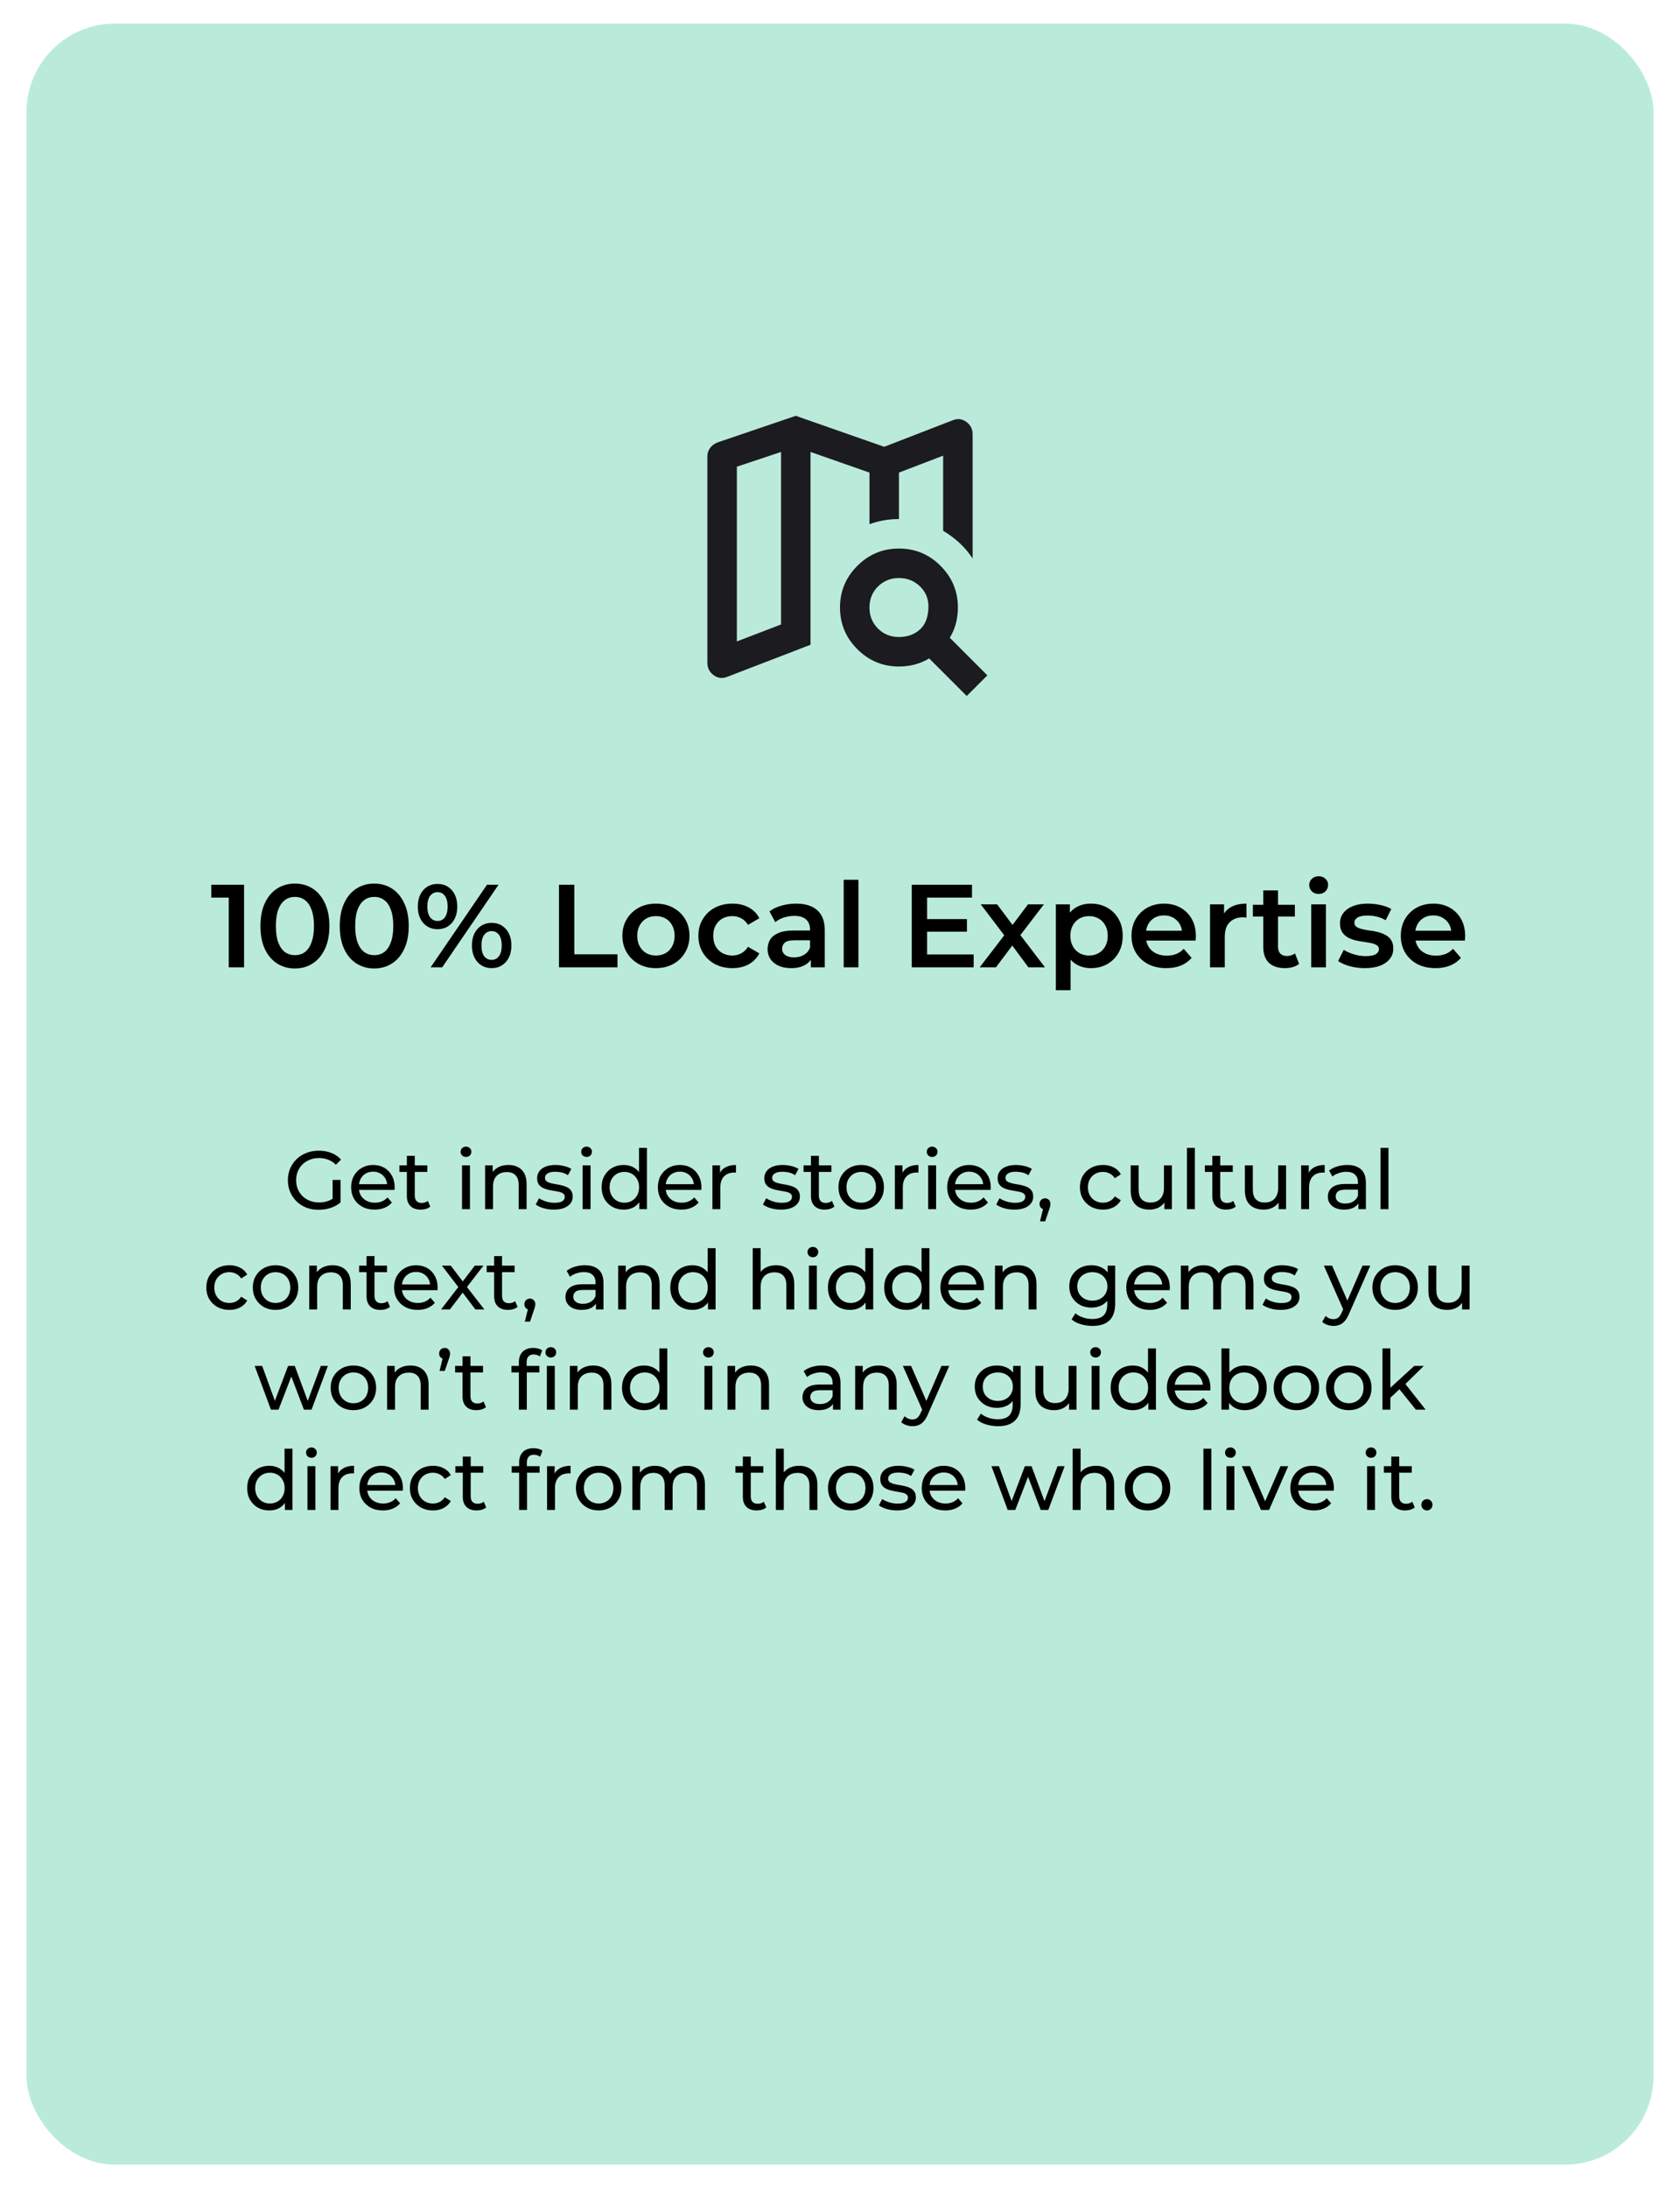 <svg width="285" height="371" viewBox="0 0 285 371" fill="none" xmlns="http://www.w3.org/2000/svg">
<g filter="url(#filter0_d_418_3817)">
<rect x="4.5" width="276" height="363" rx="15" fill="#BAEBDA"/>
<mask id="mask0_418_3817" style="mask-type:alpha" maskUnits="userSpaceOnUse" x="112" y="59" width="61" height="60">
<rect x="112.5" y="59" width="60" height="60" fill="#D9D9D9"/>
</mask>
<g mask="url(#mask0_418_3817)">
<path d="M123.375 110.75C122.542 111.083 121.771 110.99 121.062 110.469C120.354 109.948 120 109.25 120 108.375V73.375C120 72.833 120.156 72.354 120.469 71.938C120.781 71.521 121.208 71.208 121.75 71L135 66.5L150 71.75L161.625 67.25C162.458 66.917 163.229 67.01 163.938 67.531C164.646 68.052 165 68.75 165 69.625V90.688C164.375 89.729 163.635 88.854 162.781 88.062C161.927 87.271 161 86.583 160 86V73.25L152.5 76.125V84C151.625 84 150.771 84.073 149.938 84.219C149.104 84.365 148.292 84.583 147.5 84.875V76.125L137.5 72.625V105.312L123.375 110.75ZM125 104.75L132.5 101.875V72.625L125 75.125V104.75ZM152.5 104C153.917 104 155.094 103.583 156.031 102.75C156.969 101.917 157.458 100.667 157.5 99C157.542 97.583 157.073 96.396 156.094 95.438C155.115 94.479 153.917 94 152.5 94C151.083 94 149.896 94.479 148.938 95.438C147.979 96.396 147.5 97.583 147.5 99C147.5 100.417 147.979 101.604 148.938 102.562C149.896 103.521 151.083 104 152.5 104ZM152.5 109C149.75 109 147.396 108.021 145.438 106.062C143.479 104.104 142.5 101.75 142.5 99C142.5 96.25 143.479 93.896 145.438 91.938C147.396 89.979 149.75 89 152.5 89C155.25 89 157.604 89.979 159.562 91.938C161.521 93.896 162.5 96.25 162.5 99C162.5 99.958 162.385 100.865 162.156 101.719C161.927 102.573 161.583 103.375 161.125 104.125L167.5 110.5L164 114L157.625 107.625C156.875 108.083 156.073 108.427 155.219 108.656C154.365 108.885 153.458 109 152.5 109Z" fill="#1C1B1F"/>
</g>
<path d="M38.804 160V147L39.944 148.18H35.844V146H41.404V160H38.804ZM50.021 160.2C48.914 160.2 47.914 159.92 47.021 159.36C46.141 158.8 45.447 157.987 44.941 156.92C44.434 155.84 44.181 154.533 44.181 153C44.181 151.467 44.434 150.167 44.941 149.1C45.447 148.02 46.141 147.2 47.021 146.64C47.914 146.08 48.914 145.8 50.021 145.8C51.141 145.8 52.141 146.08 53.021 146.64C53.901 147.2 54.594 148.02 55.101 149.1C55.621 150.167 55.881 151.467 55.881 153C55.881 154.533 55.621 155.84 55.101 156.92C54.594 157.987 53.901 158.8 53.021 159.36C52.141 159.92 51.141 160.2 50.021 160.2ZM50.021 157.94C50.674 157.94 51.241 157.767 51.721 157.42C52.201 157.06 52.574 156.513 52.841 155.78C53.121 155.047 53.261 154.12 53.261 153C53.261 151.867 53.121 150.94 52.841 150.22C52.574 149.487 52.201 148.947 51.721 148.6C51.241 148.24 50.674 148.06 50.021 148.06C49.394 148.06 48.834 148.24 48.341 148.6C47.861 148.947 47.481 149.487 47.201 150.22C46.934 150.94 46.801 151.867 46.801 153C46.801 154.12 46.934 155.047 47.201 155.78C47.481 156.513 47.861 157.06 48.341 157.42C48.834 157.767 49.394 157.94 50.021 157.94ZM63.478 160.2C62.371 160.2 61.371 159.92 60.478 159.36C59.598 158.8 58.904 157.987 58.398 156.92C57.891 155.84 57.638 154.533 57.638 153C57.638 151.467 57.891 150.167 58.398 149.1C58.904 148.02 59.598 147.2 60.478 146.64C61.371 146.08 62.371 145.8 63.478 145.8C64.598 145.8 65.598 146.08 66.478 146.64C67.358 147.2 68.051 148.02 68.558 149.1C69.078 150.167 69.338 151.467 69.338 153C69.338 154.533 69.078 155.84 68.558 156.92C68.051 157.987 67.358 158.8 66.478 159.36C65.598 159.92 64.598 160.2 63.478 160.2ZM63.478 157.94C64.131 157.94 64.698 157.767 65.178 157.42C65.658 157.06 66.031 156.513 66.298 155.78C66.578 155.047 66.718 154.12 66.718 153C66.718 151.867 66.578 150.94 66.298 150.22C66.031 149.487 65.658 148.947 65.178 148.6C64.698 148.24 64.131 148.06 63.478 148.06C62.851 148.06 62.291 148.24 61.798 148.6C61.318 148.947 60.938 149.487 60.658 150.22C60.391 150.94 60.258 151.867 60.258 153C60.258 154.12 60.391 155.047 60.658 155.78C60.938 156.513 61.318 157.06 61.798 157.42C62.291 157.767 62.851 157.94 63.478 157.94ZM73.055 160L82.615 146H84.575L75.015 160H73.055ZM74.215 153.54C73.561 153.54 72.981 153.38 72.475 153.06C71.968 152.74 71.575 152.293 71.295 151.72C71.015 151.147 70.875 150.473 70.875 149.7C70.875 148.927 71.015 148.253 71.295 147.68C71.575 147.107 71.968 146.66 72.475 146.34C72.981 146.02 73.561 145.86 74.215 145.86C74.895 145.86 75.481 146.02 75.975 146.34C76.481 146.66 76.875 147.107 77.155 147.68C77.435 148.253 77.575 148.927 77.575 149.7C77.575 150.473 77.435 151.147 77.155 151.72C76.875 152.293 76.481 152.74 75.975 153.06C75.481 153.38 74.895 153.54 74.215 153.54ZM74.235 152.14C74.768 152.14 75.181 151.933 75.475 151.52C75.781 151.093 75.935 150.487 75.935 149.7C75.935 148.913 75.781 148.313 75.475 147.9C75.181 147.473 74.768 147.26 74.235 147.26C73.701 147.26 73.275 147.473 72.955 147.9C72.648 148.327 72.495 148.927 72.495 149.7C72.495 150.473 72.648 151.073 72.955 151.5C73.275 151.927 73.701 152.14 74.235 152.14ZM83.395 160.14C82.742 160.14 82.162 159.98 81.655 159.66C81.148 159.34 80.755 158.893 80.475 158.32C80.195 157.747 80.055 157.073 80.055 156.3C80.055 155.527 80.195 154.853 80.475 154.28C80.755 153.707 81.148 153.26 81.655 152.94C82.162 152.62 82.742 152.46 83.395 152.46C84.075 152.46 84.662 152.62 85.155 152.94C85.662 153.26 86.055 153.707 86.335 154.28C86.615 154.853 86.755 155.527 86.755 156.3C86.755 157.073 86.615 157.747 86.335 158.32C86.055 158.893 85.662 159.34 85.155 159.66C84.662 159.98 84.075 160.14 83.395 160.14ZM83.395 158.74C83.928 158.74 84.348 158.527 84.655 158.1C84.962 157.673 85.115 157.073 85.115 156.3C85.115 155.527 84.962 154.927 84.655 154.5C84.348 154.073 83.928 153.86 83.395 153.86C82.875 153.86 82.455 154.073 82.135 154.5C81.828 154.913 81.675 155.513 81.675 156.3C81.675 157.087 81.828 157.693 82.135 158.12C82.455 158.533 82.875 158.74 83.395 158.74ZM94.829 160V146H97.429V157.8H104.749V160H94.829ZM111.264 160.14C110.171 160.14 109.198 159.907 108.344 159.44C107.491 158.96 106.818 158.307 106.324 157.48C105.831 156.653 105.584 155.713 105.584 154.66C105.584 153.593 105.831 152.653 106.324 151.84C106.818 151.013 107.491 150.367 108.344 149.9C109.198 149.433 110.171 149.2 111.264 149.2C112.371 149.2 113.351 149.433 114.204 149.9C115.071 150.367 115.744 151.007 116.224 151.82C116.718 152.633 116.964 153.58 116.964 154.66C116.964 155.713 116.718 156.653 116.224 157.48C115.744 158.307 115.071 158.96 114.204 159.44C113.351 159.907 112.371 160.14 111.264 160.14ZM111.264 158C111.878 158 112.424 157.867 112.904 157.6C113.384 157.333 113.758 156.947 114.024 156.44C114.304 155.933 114.444 155.34 114.444 154.66C114.444 153.967 114.304 153.373 114.024 152.88C113.758 152.373 113.384 151.987 112.904 151.72C112.424 151.453 111.884 151.32 111.284 151.32C110.671 151.32 110.124 151.453 109.644 151.72C109.178 151.987 108.804 152.373 108.524 152.88C108.244 153.373 108.104 153.967 108.104 154.66C108.104 155.34 108.244 155.933 108.524 156.44C108.804 156.947 109.178 157.333 109.644 157.6C110.124 157.867 110.664 158 111.264 158ZM124.255 160.14C123.135 160.14 122.135 159.907 121.255 159.44C120.388 158.96 119.708 158.307 119.215 157.48C118.722 156.653 118.475 155.713 118.475 154.66C118.475 153.593 118.722 152.653 119.215 151.84C119.708 151.013 120.388 150.367 121.255 149.9C122.135 149.433 123.135 149.2 124.255 149.2C125.295 149.2 126.208 149.413 126.995 149.84C127.795 150.253 128.402 150.867 128.815 151.68L126.895 152.8C126.575 152.293 126.182 151.92 125.715 151.68C125.262 151.44 124.768 151.32 124.235 151.32C123.622 151.32 123.068 151.453 122.575 151.72C122.082 151.987 121.695 152.373 121.415 152.88C121.135 153.373 120.995 153.967 120.995 154.66C120.995 155.353 121.135 155.953 121.415 156.46C121.695 156.953 122.082 157.333 122.575 157.6C123.068 157.867 123.622 158 124.235 158C124.768 158 125.262 157.88 125.715 157.64C126.182 157.4 126.575 157.027 126.895 156.52L128.815 157.64C128.402 158.44 127.795 159.06 126.995 159.5C126.208 159.927 125.295 160.14 124.255 160.14ZM137.556 160V157.84L137.416 157.38V153.6C137.416 152.867 137.196 152.3 136.756 151.9C136.316 151.487 135.649 151.28 134.756 151.28C134.156 151.28 133.563 151.373 132.976 151.56C132.403 151.747 131.916 152.007 131.516 152.34L130.536 150.52C131.109 150.08 131.789 149.753 132.576 149.54C133.376 149.313 134.203 149.2 135.056 149.2C136.603 149.2 137.796 149.573 138.636 150.32C139.489 151.053 139.916 152.193 139.916 153.74V160H137.556ZM134.196 160.14C133.396 160.14 132.696 160.007 132.096 159.74C131.496 159.46 131.029 159.08 130.696 158.6C130.376 158.107 130.216 157.553 130.216 156.94C130.216 156.34 130.356 155.8 130.636 155.32C130.929 154.84 131.403 154.46 132.056 154.18C132.709 153.9 133.576 153.76 134.656 153.76H137.756V155.42H134.836C133.983 155.42 133.409 155.56 133.116 155.84C132.823 156.107 132.676 156.44 132.676 156.84C132.676 157.293 132.856 157.653 133.216 157.92C133.576 158.187 134.076 158.32 134.716 158.32C135.329 158.32 135.876 158.18 136.356 157.9C136.849 157.62 137.203 157.207 137.416 156.66L137.836 158.16C137.596 158.787 137.163 159.273 136.536 159.62C135.923 159.967 135.143 160.14 134.196 160.14ZM143.124 160V145.16H145.624V160H143.124ZM157.073 151.82H164.033V153.96H157.073V151.82ZM157.273 157.82H165.173V160H154.673V146H164.893V148.18H157.273V157.82ZM166.196 160L170.896 153.88L170.856 155.22L166.376 149.32H169.156L172.296 153.52H171.236L174.396 149.32H177.096L172.576 155.22L172.596 153.88L177.276 160H174.456L171.156 155.54L172.196 155.68L168.956 160H166.196ZM185.04 160.14C184.174 160.14 183.38 159.94 182.66 159.54C181.954 159.14 181.387 158.54 180.96 157.74C180.547 156.927 180.34 155.9 180.34 154.66C180.34 153.407 180.54 152.38 180.94 151.58C181.354 150.78 181.914 150.187 182.62 149.8C183.327 149.4 184.134 149.2 185.04 149.2C186.094 149.2 187.02 149.427 187.82 149.88C188.634 150.333 189.274 150.967 189.74 151.78C190.22 152.593 190.46 153.553 190.46 154.66C190.46 155.767 190.22 156.733 189.74 157.56C189.274 158.373 188.634 159.007 187.82 159.46C187.02 159.913 186.094 160.14 185.04 160.14ZM179.12 163.88V149.32H181.5V151.84L181.42 154.68L181.62 157.52V163.88H179.12ZM184.76 158C185.36 158 185.894 157.867 186.36 157.6C186.84 157.333 187.22 156.947 187.5 156.44C187.78 155.933 187.92 155.34 187.92 154.66C187.92 153.967 187.78 153.373 187.5 152.88C187.22 152.373 186.84 151.987 186.36 151.72C185.894 151.453 185.36 151.32 184.76 151.32C184.16 151.32 183.62 151.453 183.14 151.72C182.66 151.987 182.28 152.373 182 152.88C181.72 153.373 181.58 153.967 181.58 154.66C181.58 155.34 181.72 155.933 182 156.44C182.28 156.947 182.66 157.333 183.14 157.6C183.62 157.867 184.16 158 184.76 158ZM197.851 160.14C196.665 160.14 195.625 159.907 194.731 159.44C193.851 158.96 193.165 158.307 192.671 157.48C192.191 156.653 191.951 155.713 191.951 154.66C191.951 153.593 192.185 152.653 192.651 151.84C193.131 151.013 193.785 150.367 194.611 149.9C195.451 149.433 196.405 149.2 197.471 149.2C198.511 149.2 199.438 149.427 200.251 149.88C201.065 150.333 201.705 150.973 202.171 151.8C202.638 152.627 202.871 153.6 202.871 154.72C202.871 154.827 202.865 154.947 202.851 155.08C202.851 155.213 202.845 155.34 202.831 155.46H193.931V153.8H201.511L200.531 154.32C200.545 153.707 200.418 153.167 200.151 152.7C199.885 152.233 199.518 151.867 199.051 151.6C198.598 151.333 198.071 151.2 197.471 151.2C196.858 151.2 196.318 151.333 195.851 151.6C195.398 151.867 195.038 152.24 194.771 152.72C194.518 153.187 194.391 153.74 194.391 154.38V154.78C194.391 155.42 194.538 155.987 194.831 156.48C195.125 156.973 195.538 157.353 196.071 157.62C196.605 157.887 197.218 158.02 197.911 158.02C198.511 158.02 199.051 157.927 199.531 157.74C200.011 157.553 200.438 157.26 200.811 156.86L202.151 158.4C201.671 158.96 201.065 159.393 200.331 159.7C199.611 159.993 198.785 160.14 197.851 160.14ZM205.273 160V149.32H207.653V152.26L207.373 151.4C207.693 150.68 208.193 150.133 208.873 149.76C209.566 149.387 210.426 149.2 211.453 149.2V151.58C211.346 151.553 211.246 151.54 211.153 151.54C211.059 151.527 210.966 151.52 210.873 151.52C209.926 151.52 209.173 151.8 208.613 152.36C208.053 152.907 207.773 153.727 207.773 154.82V160H205.273ZM217.984 160.14C216.811 160.14 215.904 159.84 215.264 159.24C214.624 158.627 214.304 157.727 214.304 156.54V146.96H216.804V156.48C216.804 156.987 216.931 157.38 217.184 157.66C217.451 157.94 217.818 158.08 218.284 158.08C218.844 158.08 219.311 157.933 219.684 157.64L220.384 159.42C220.091 159.66 219.731 159.84 219.304 159.96C218.878 160.08 218.438 160.14 217.984 160.14ZM212.544 151.4V149.4H219.664V151.4H212.544ZM222.441 160V149.32H224.941V160H222.441ZM223.701 147.56C223.234 147.56 222.847 147.413 222.541 147.12C222.247 146.827 222.101 146.473 222.101 146.06C222.101 145.633 222.247 145.28 222.541 145C222.847 144.707 223.234 144.56 223.701 144.56C224.167 144.56 224.547 144.7 224.841 144.98C225.147 145.247 225.301 145.587 225.301 146C225.301 146.44 225.154 146.813 224.861 147.12C224.567 147.413 224.181 147.56 223.701 147.56ZM231.522 160.14C230.629 160.14 229.769 160.027 228.942 159.8C228.129 159.56 227.482 159.273 227.002 158.94L227.962 157.04C228.442 157.347 229.015 157.6 229.682 157.8C230.349 158 231.015 158.1 231.682 158.1C232.469 158.1 233.035 157.993 233.382 157.78C233.742 157.567 233.922 157.28 233.922 156.92C233.922 156.627 233.802 156.407 233.562 156.26C233.322 156.1 233.009 155.98 232.622 155.9C232.235 155.82 231.802 155.747 231.322 155.68C230.855 155.613 230.382 155.527 229.902 155.42C229.435 155.3 229.009 155.133 228.622 154.92C228.235 154.693 227.922 154.393 227.682 154.02C227.442 153.647 227.322 153.153 227.322 152.54C227.322 151.86 227.515 151.273 227.902 150.78C228.289 150.273 228.829 149.887 229.522 149.62C230.229 149.34 231.062 149.2 232.022 149.2C232.742 149.2 233.469 149.28 234.202 149.44C234.935 149.6 235.542 149.827 236.022 150.12L235.062 152.02C234.555 151.713 234.042 151.507 233.522 151.4C233.015 151.28 232.509 151.22 232.002 151.22C231.242 151.22 230.675 151.333 230.302 151.56C229.942 151.787 229.762 152.073 229.762 152.42C229.762 152.74 229.882 152.98 230.122 153.14C230.362 153.3 230.675 153.427 231.062 153.52C231.449 153.613 231.875 153.693 232.342 153.76C232.822 153.813 233.295 153.9 233.762 154.02C234.229 154.14 234.655 154.307 235.042 154.52C235.442 154.72 235.762 155.007 236.002 155.38C236.242 155.753 236.362 156.24 236.362 156.84C236.362 157.507 236.162 158.087 235.762 158.58C235.375 159.073 234.822 159.46 234.102 159.74C233.382 160.007 232.522 160.14 231.522 160.14ZM243.535 160.14C242.348 160.14 241.308 159.907 240.415 159.44C239.535 158.96 238.848 158.307 238.355 157.48C237.875 156.653 237.635 155.713 237.635 154.66C237.635 153.593 237.868 152.653 238.335 151.84C238.815 151.013 239.468 150.367 240.295 149.9C241.135 149.433 242.088 149.2 243.155 149.2C244.195 149.2 245.122 149.427 245.935 149.88C246.748 150.333 247.388 150.973 247.855 151.8C248.322 152.627 248.555 153.6 248.555 154.72C248.555 154.827 248.548 154.947 248.535 155.08C248.535 155.213 248.528 155.34 248.515 155.46H239.615V153.8H247.195L246.215 154.32C246.228 153.707 246.102 153.167 245.835 152.7C245.568 152.233 245.202 151.867 244.735 151.6C244.282 151.333 243.755 151.2 243.155 151.2C242.542 151.2 242.002 151.333 241.535 151.6C241.082 151.867 240.722 152.24 240.455 152.72C240.202 153.187 240.075 153.74 240.075 154.38V154.78C240.075 155.42 240.222 155.987 240.515 156.48C240.808 156.973 241.222 157.353 241.755 157.62C242.288 157.887 242.902 158.02 243.595 158.02C244.195 158.02 244.735 157.927 245.215 157.74C245.695 157.553 246.122 157.26 246.495 156.86L247.835 158.4C247.355 158.96 246.748 159.393 246.015 159.7C245.295 159.993 244.468 160.14 243.535 160.14Z" fill="black"/>
<path d="M54.058 201.112C53.302 201.112 52.607 200.991 51.972 200.748C51.337 200.496 50.787 200.146 50.32 199.698C49.853 199.241 49.489 198.709 49.228 198.102C48.967 197.495 48.836 196.828 48.836 196.1C48.836 195.372 48.967 194.705 49.228 194.098C49.489 193.491 49.853 192.964 50.32 192.516C50.796 192.059 51.351 191.709 51.986 191.466C52.621 191.214 53.321 191.088 54.086 191.088C54.861 191.088 55.57 191.214 56.214 191.466C56.858 191.718 57.404 192.096 57.852 192.6L56.984 193.468C56.583 193.076 56.144 192.791 55.668 192.614C55.201 192.427 54.693 192.334 54.142 192.334C53.582 192.334 53.059 192.427 52.574 192.614C52.098 192.801 51.683 193.062 51.328 193.398C50.983 193.734 50.712 194.135 50.516 194.602C50.329 195.059 50.236 195.559 50.236 196.1C50.236 196.632 50.329 197.131 50.516 197.598C50.712 198.055 50.983 198.457 51.328 198.802C51.683 199.138 52.098 199.399 52.574 199.586C53.05 199.773 53.568 199.866 54.128 199.866C54.651 199.866 55.15 199.787 55.626 199.628C56.111 199.46 56.559 199.185 56.97 198.802L57.768 199.866C57.283 200.277 56.713 200.589 56.06 200.804C55.416 201.009 54.749 201.112 54.058 201.112ZM56.424 199.684V196.044H57.768V199.866L56.424 199.684ZM63.556 201.084C62.763 201.084 62.063 200.921 61.456 200.594C60.859 200.267 60.392 199.819 60.056 199.25C59.73 198.681 59.566 198.027 59.566 197.29C59.566 196.553 59.725 195.899 60.042 195.33C60.369 194.761 60.812 194.317 61.373 194C61.942 193.673 62.581 193.51 63.291 193.51C64.009 193.51 64.644 193.669 65.195 193.986C65.745 194.303 66.174 194.751 66.483 195.33C66.8 195.899 66.959 196.567 66.959 197.332C66.959 197.388 66.954 197.453 66.945 197.528C66.945 197.603 66.94 197.673 66.93 197.738H60.617V196.772H66.231L65.684 197.108C65.694 196.632 65.596 196.207 65.391 195.834C65.185 195.461 64.9 195.171 64.537 194.966C64.182 194.751 63.767 194.644 63.291 194.644C62.824 194.644 62.408 194.751 62.044 194.966C61.681 195.171 61.396 195.465 61.191 195.848C60.985 196.221 60.883 196.651 60.883 197.136V197.36C60.883 197.855 60.995 198.298 61.218 198.69C61.452 199.073 61.774 199.371 62.184 199.586C62.595 199.801 63.066 199.908 63.599 199.908C64.037 199.908 64.434 199.833 64.788 199.684C65.153 199.535 65.47 199.311 65.74 199.012L66.483 199.88C66.147 200.272 65.727 200.571 65.222 200.776C64.728 200.981 64.172 201.084 63.556 201.084ZM71.373 201.084C70.626 201.084 70.047 200.883 69.637 200.482C69.226 200.081 69.021 199.507 69.021 198.76V191.956H70.365V198.704C70.365 199.105 70.463 199.413 70.659 199.628C70.864 199.843 71.153 199.95 71.527 199.95C71.947 199.95 72.297 199.833 72.577 199.6L72.997 200.566C72.791 200.743 72.544 200.874 72.255 200.958C71.975 201.042 71.681 201.084 71.373 201.084ZM67.761 194.686V193.58H72.493V194.686H67.761ZM78.381 201V193.58H79.725V201H78.381ZM79.053 192.152C78.792 192.152 78.573 192.068 78.395 191.9C78.227 191.732 78.143 191.527 78.143 191.284C78.143 191.032 78.227 190.822 78.395 190.654C78.573 190.486 78.792 190.402 79.053 190.402C79.315 190.402 79.529 190.486 79.697 190.654C79.875 190.813 79.963 191.013 79.963 191.256C79.963 191.508 79.879 191.723 79.711 191.9C79.543 192.068 79.324 192.152 79.053 192.152ZM86.254 193.51C86.86 193.51 87.392 193.627 87.85 193.86C88.316 194.093 88.68 194.448 88.942 194.924C89.203 195.4 89.334 196.002 89.334 196.73V201H87.99V196.884C87.99 196.165 87.812 195.624 87.458 195.26C87.112 194.896 86.622 194.714 85.988 194.714C85.512 194.714 85.096 194.807 84.742 194.994C84.387 195.181 84.112 195.456 83.916 195.82C83.729 196.184 83.636 196.637 83.636 197.178V201H82.292V193.58H83.58V195.582L83.37 195.05C83.612 194.565 83.986 194.187 84.49 193.916C84.994 193.645 85.582 193.51 86.254 193.51ZM93.949 201.084C93.333 201.084 92.745 201 92.185 200.832C91.634 200.664 91.2 200.459 90.883 200.216L91.443 199.152C91.76 199.367 92.152 199.549 92.619 199.698C93.085 199.847 93.561 199.922 94.047 199.922C94.672 199.922 95.12 199.833 95.391 199.656C95.671 199.479 95.811 199.231 95.811 198.914C95.811 198.681 95.727 198.499 95.559 198.368C95.391 198.237 95.167 198.139 94.887 198.074C94.616 198.009 94.313 197.953 93.977 197.906C93.641 197.85 93.305 197.785 92.969 197.71C92.633 197.626 92.325 197.514 92.045 197.374C91.765 197.225 91.541 197.024 91.373 196.772C91.205 196.511 91.121 196.165 91.121 195.736C91.121 195.288 91.247 194.896 91.499 194.56C91.751 194.224 92.106 193.967 92.563 193.79C93.029 193.603 93.58 193.51 94.215 193.51C94.7 193.51 95.19 193.571 95.685 193.692C96.189 193.804 96.6 193.967 96.917 194.182L96.343 195.246C96.007 195.022 95.657 194.868 95.293 194.784C94.929 194.7 94.565 194.658 94.201 194.658C93.613 194.658 93.174 194.756 92.885 194.952C92.596 195.139 92.451 195.381 92.451 195.68C92.451 195.932 92.535 196.128 92.703 196.268C92.88 196.399 93.104 196.501 93.375 196.576C93.655 196.651 93.963 196.716 94.299 196.772C94.635 196.819 94.971 196.884 95.307 196.968C95.643 197.043 95.946 197.15 96.217 197.29C96.497 197.43 96.721 197.626 96.889 197.878C97.066 198.13 97.155 198.466 97.155 198.886C97.155 199.334 97.024 199.721 96.763 200.048C96.501 200.375 96.133 200.631 95.657 200.818C95.181 200.995 94.612 201.084 93.949 201.084ZM98.835 201V193.58H100.179V201H98.835ZM99.507 192.152C99.245 192.152 99.026 192.068 98.849 191.9C98.68 191.732 98.597 191.527 98.597 191.284C98.597 191.032 98.68 190.822 98.849 190.654C99.026 190.486 99.245 190.402 99.507 190.402C99.768 190.402 99.983 190.486 100.151 190.654C100.328 190.813 100.417 191.013 100.417 191.256C100.417 191.508 100.333 191.723 100.165 191.9C99.996 192.068 99.777 192.152 99.507 192.152ZM105.811 201.084C105.092 201.084 104.448 200.925 103.879 200.608C103.319 200.291 102.875 199.847 102.549 199.278C102.222 198.709 102.059 198.046 102.059 197.29C102.059 196.534 102.222 195.876 102.549 195.316C102.875 194.747 103.319 194.303 103.879 193.986C104.448 193.669 105.092 193.51 105.811 193.51C106.436 193.51 107.001 193.65 107.505 193.93C108.009 194.21 108.41 194.63 108.709 195.19C109.017 195.75 109.171 196.45 109.171 197.29C109.171 198.13 109.021 198.83 108.723 199.39C108.433 199.95 108.037 200.375 107.533 200.664C107.029 200.944 106.455 201.084 105.811 201.084ZM105.923 199.908C106.389 199.908 106.809 199.801 107.183 199.586C107.565 199.371 107.864 199.068 108.079 198.676C108.303 198.275 108.415 197.813 108.415 197.29C108.415 196.758 108.303 196.301 108.079 195.918C107.864 195.526 107.565 195.223 107.183 195.008C106.809 194.793 106.389 194.686 105.923 194.686C105.447 194.686 105.022 194.793 104.649 195.008C104.275 195.223 103.977 195.526 103.753 195.918C103.529 196.301 103.417 196.758 103.417 197.29C103.417 197.813 103.529 198.275 103.753 198.676C103.977 199.068 104.275 199.371 104.649 199.586C105.022 199.801 105.447 199.908 105.923 199.908ZM108.457 201V198.998L108.541 197.276L108.401 195.554V190.612H109.745V201H108.457ZM115.592 201.084C114.798 201.084 114.098 200.921 113.492 200.594C112.894 200.267 112.428 199.819 112.092 199.25C111.765 198.681 111.602 198.027 111.602 197.29C111.602 196.553 111.76 195.899 112.078 195.33C112.404 194.761 112.848 194.317 113.408 194C113.977 193.673 114.616 193.51 115.326 193.51C116.044 193.51 116.679 193.669 117.23 193.986C117.78 194.303 118.21 194.751 118.518 195.33C118.835 195.899 118.994 196.567 118.994 197.332C118.994 197.388 118.989 197.453 118.98 197.528C118.98 197.603 118.975 197.673 118.966 197.738H112.652V196.772H118.266L117.72 197.108C117.729 196.632 117.631 196.207 117.426 195.834C117.22 195.461 116.936 195.171 116.572 194.966C116.217 194.751 115.802 194.644 115.326 194.644C114.859 194.644 114.444 194.751 114.08 194.966C113.716 195.171 113.431 195.465 113.226 195.848C113.02 196.221 112.918 196.651 112.918 197.136V197.36C112.918 197.855 113.03 198.298 113.254 198.69C113.487 199.073 113.809 199.371 114.22 199.586C114.63 199.801 115.102 199.908 115.634 199.908C116.072 199.908 116.469 199.833 116.824 199.684C117.188 199.535 117.505 199.311 117.776 199.012L118.518 199.88C118.182 200.272 117.762 200.571 117.258 200.776C116.763 200.981 116.208 201.084 115.592 201.084ZM120.86 201V193.58H122.148V195.596L122.022 195.092C122.227 194.579 122.573 194.187 123.058 193.916C123.543 193.645 124.141 193.51 124.85 193.51V194.812C124.794 194.803 124.738 194.798 124.682 194.798C124.635 194.798 124.589 194.798 124.542 194.798C123.823 194.798 123.254 195.013 122.834 195.442C122.414 195.871 122.204 196.492 122.204 197.304V201H120.86ZM132.49 201.084C131.874 201.084 131.286 201 130.726 200.832C130.175 200.664 129.741 200.459 129.424 200.216L129.984 199.152C130.301 199.367 130.693 199.549 131.16 199.698C131.627 199.847 132.103 199.922 132.588 199.922C133.213 199.922 133.661 199.833 133.932 199.656C134.212 199.479 134.352 199.231 134.352 198.914C134.352 198.681 134.268 198.499 134.1 198.368C133.932 198.237 133.708 198.139 133.428 198.074C133.157 198.009 132.854 197.953 132.518 197.906C132.182 197.85 131.846 197.785 131.51 197.71C131.174 197.626 130.866 197.514 130.586 197.374C130.306 197.225 130.082 197.024 129.914 196.772C129.746 196.511 129.662 196.165 129.662 195.736C129.662 195.288 129.788 194.896 130.04 194.56C130.292 194.224 130.647 193.967 131.104 193.79C131.571 193.603 132.121 193.51 132.756 193.51C133.241 193.51 133.731 193.571 134.226 193.692C134.73 193.804 135.141 193.967 135.458 194.182L134.884 195.246C134.548 195.022 134.198 194.868 133.834 194.784C133.47 194.7 133.106 194.658 132.742 194.658C132.154 194.658 131.715 194.756 131.426 194.952C131.137 195.139 130.992 195.381 130.992 195.68C130.992 195.932 131.076 196.128 131.244 196.268C131.421 196.399 131.645 196.501 131.916 196.576C132.196 196.651 132.504 196.716 132.84 196.772C133.176 196.819 133.512 196.884 133.848 196.968C134.184 197.043 134.487 197.15 134.758 197.29C135.038 197.43 135.262 197.626 135.43 197.878C135.607 198.13 135.696 198.466 135.696 198.886C135.696 199.334 135.565 199.721 135.304 200.048C135.043 200.375 134.674 200.631 134.198 200.818C133.722 200.995 133.153 201.084 132.49 201.084ZM139.924 201.084C139.177 201.084 138.598 200.883 138.188 200.482C137.777 200.081 137.572 199.507 137.572 198.76V191.956H138.916V198.704C138.916 199.105 139.014 199.413 139.21 199.628C139.415 199.843 139.704 199.95 140.078 199.95C140.498 199.95 140.848 199.833 141.128 199.6L141.548 200.566C141.342 200.743 141.095 200.874 140.806 200.958C140.526 201.042 140.232 201.084 139.924 201.084ZM136.312 194.686V193.58H141.044V194.686H136.312ZM146.104 201.084C145.358 201.084 144.695 200.921 144.116 200.594C143.538 200.267 143.08 199.819 142.744 199.25C142.408 198.671 142.24 198.018 142.24 197.29C142.24 196.553 142.408 195.899 142.744 195.33C143.08 194.761 143.538 194.317 144.116 194C144.695 193.673 145.358 193.51 146.104 193.51C146.842 193.51 147.5 193.673 148.078 194C148.666 194.317 149.124 194.761 149.45 195.33C149.786 195.89 149.954 196.543 149.954 197.29C149.954 198.027 149.786 198.681 149.45 199.25C149.124 199.819 148.666 200.267 148.078 200.594C147.5 200.921 146.842 201.084 146.104 201.084ZM146.104 199.908C146.58 199.908 147.005 199.801 147.378 199.586C147.761 199.371 148.06 199.068 148.274 198.676C148.489 198.275 148.596 197.813 148.596 197.29C148.596 196.758 148.489 196.301 148.274 195.918C148.06 195.526 147.761 195.223 147.378 195.008C147.005 194.793 146.58 194.686 146.104 194.686C145.628 194.686 145.204 194.793 144.83 195.008C144.457 195.223 144.158 195.526 143.934 195.918C143.71 196.301 143.598 196.758 143.598 197.29C143.598 197.813 143.71 198.275 143.934 198.676C144.158 199.068 144.457 199.371 144.83 199.586C145.204 199.801 145.628 199.908 146.104 199.908ZM151.813 201V193.58H153.101V195.596L152.975 195.092C153.18 194.579 153.526 194.187 154.011 193.916C154.496 193.645 155.094 193.51 155.803 193.51V194.812C155.747 194.803 155.691 194.798 155.635 194.798C155.588 194.798 155.542 194.798 155.495 194.798C154.776 194.798 154.207 195.013 153.787 195.442C153.367 195.871 153.157 196.492 153.157 197.304V201H151.813ZM157.46 201V193.58H158.804V201H157.46ZM158.132 192.152C157.87 192.152 157.651 192.068 157.474 191.9C157.306 191.732 157.222 191.527 157.222 191.284C157.222 191.032 157.306 190.822 157.474 190.654C157.651 190.486 157.87 190.402 158.132 190.402C158.393 190.402 158.608 190.486 158.776 190.654C158.953 190.813 159.042 191.013 159.042 191.256C159.042 191.508 158.958 191.723 158.79 191.9C158.622 192.068 158.402 192.152 158.132 192.152ZM164.674 201.084C163.88 201.084 163.18 200.921 162.574 200.594C161.976 200.267 161.51 199.819 161.174 199.25C160.847 198.681 160.684 198.027 160.684 197.29C160.684 196.553 160.842 195.899 161.16 195.33C161.486 194.761 161.93 194.317 162.49 194C163.059 193.673 163.698 193.51 164.408 193.51C165.126 193.51 165.761 193.669 166.312 193.986C166.862 194.303 167.292 194.751 167.6 195.33C167.917 195.899 168.076 196.567 168.076 197.332C168.076 197.388 168.071 197.453 168.062 197.528C168.062 197.603 168.057 197.673 168.048 197.738H161.734V196.772H167.348L166.802 197.108C166.811 196.632 166.713 196.207 166.508 195.834C166.302 195.461 166.018 195.171 165.654 194.966C165.299 194.751 164.884 194.644 164.408 194.644C163.941 194.644 163.526 194.751 163.162 194.966C162.798 195.171 162.513 195.465 162.308 195.848C162.102 196.221 162 196.651 162 197.136V197.36C162 197.855 162.112 198.298 162.336 198.69C162.569 199.073 162.891 199.371 163.302 199.586C163.712 199.801 164.184 199.908 164.716 199.908C165.154 199.908 165.551 199.833 165.906 199.684C166.27 199.535 166.587 199.311 166.858 199.012L167.6 199.88C167.264 200.272 166.844 200.571 166.34 200.776C165.845 200.981 165.29 201.084 164.674 201.084ZM172.07 201.084C171.454 201.084 170.866 201 170.306 200.832C169.755 200.664 169.321 200.459 169.004 200.216L169.564 199.152C169.881 199.367 170.273 199.549 170.74 199.698C171.207 199.847 171.683 199.922 172.168 199.922C172.793 199.922 173.241 199.833 173.512 199.656C173.792 199.479 173.932 199.231 173.932 198.914C173.932 198.681 173.848 198.499 173.68 198.368C173.512 198.237 173.288 198.139 173.008 198.074C172.737 198.009 172.434 197.953 172.098 197.906C171.762 197.85 171.426 197.785 171.09 197.71C170.754 197.626 170.446 197.514 170.166 197.374C169.886 197.225 169.662 197.024 169.494 196.772C169.326 196.511 169.242 196.165 169.242 195.736C169.242 195.288 169.368 194.896 169.62 194.56C169.872 194.224 170.227 193.967 170.684 193.79C171.151 193.603 171.701 193.51 172.336 193.51C172.821 193.51 173.311 193.571 173.806 193.692C174.31 193.804 174.721 193.967 175.038 194.182L174.464 195.246C174.128 195.022 173.778 194.868 173.414 194.784C173.05 194.7 172.686 194.658 172.322 194.658C171.734 194.658 171.295 194.756 171.006 194.952C170.717 195.139 170.572 195.381 170.572 195.68C170.572 195.932 170.656 196.128 170.824 196.268C171.001 196.399 171.225 196.501 171.496 196.576C171.776 196.651 172.084 196.716 172.42 196.772C172.756 196.819 173.092 196.884 173.428 196.968C173.764 197.043 174.067 197.15 174.338 197.29C174.618 197.43 174.842 197.626 175.01 197.878C175.187 198.13 175.276 198.466 175.276 198.886C175.276 199.334 175.145 199.721 174.884 200.048C174.623 200.375 174.254 200.631 173.778 200.818C173.302 200.995 172.733 201.084 172.07 201.084ZM176.424 203.072L177.124 200.244L177.306 201.056C177.035 201.056 176.806 200.972 176.62 200.804C176.442 200.636 176.354 200.407 176.354 200.118C176.354 199.838 176.442 199.609 176.62 199.432C176.806 199.255 177.03 199.166 177.292 199.166C177.562 199.166 177.782 199.259 177.95 199.446C178.118 199.623 178.202 199.847 178.202 200.118C178.202 200.211 178.192 200.305 178.174 200.398C178.164 200.482 178.141 200.585 178.104 200.706C178.076 200.818 178.029 200.958 177.964 201.126L177.306 203.072H176.424ZM187.121 201.084C186.365 201.084 185.689 200.921 185.091 200.594C184.503 200.267 184.041 199.819 183.705 199.25C183.369 198.681 183.201 198.027 183.201 197.29C183.201 196.553 183.369 195.899 183.705 195.33C184.041 194.761 184.503 194.317 185.091 194C185.689 193.673 186.365 193.51 187.121 193.51C187.793 193.51 188.391 193.645 188.913 193.916C189.445 194.177 189.856 194.569 190.145 195.092L189.123 195.75C188.881 195.386 188.582 195.12 188.227 194.952C187.882 194.775 187.509 194.686 187.107 194.686C186.622 194.686 186.188 194.793 185.805 195.008C185.423 195.223 185.119 195.526 184.895 195.918C184.671 196.301 184.559 196.758 184.559 197.29C184.559 197.822 184.671 198.284 184.895 198.676C185.119 199.068 185.423 199.371 185.805 199.586C186.188 199.801 186.622 199.908 187.107 199.908C187.509 199.908 187.882 199.824 188.227 199.656C188.582 199.479 188.881 199.208 189.123 198.844L190.145 199.488C189.856 200.001 189.445 200.398 188.913 200.678C188.391 200.949 187.793 201.084 187.121 201.084ZM195.007 201.084C194.373 201.084 193.813 200.967 193.327 200.734C192.851 200.501 192.478 200.146 192.207 199.67C191.946 199.185 191.815 198.578 191.815 197.85V193.58H193.159V197.696C193.159 198.424 193.332 198.97 193.677 199.334C194.032 199.698 194.527 199.88 195.161 199.88C195.628 199.88 196.034 199.787 196.379 199.6C196.725 199.404 196.991 199.124 197.177 198.76C197.364 198.387 197.457 197.939 197.457 197.416V193.58H198.801V201H197.527V198.998L197.737 199.53C197.495 200.025 197.131 200.407 196.645 200.678C196.16 200.949 195.614 201.084 195.007 201.084ZM201.36 201V190.612H202.704V201H201.36ZM208.01 201.084C207.263 201.084 206.684 200.883 206.274 200.482C205.863 200.081 205.658 199.507 205.658 198.76V191.956H207.002V198.704C207.002 199.105 207.1 199.413 207.296 199.628C207.501 199.843 207.79 199.95 208.164 199.95C208.584 199.95 208.934 199.833 209.214 199.6L209.634 200.566C209.428 200.743 209.181 200.874 208.892 200.958C208.612 201.042 208.318 201.084 208.01 201.084ZM204.398 194.686V193.58H209.13V194.686H204.398ZM214.38 201.084C213.746 201.084 213.186 200.967 212.7 200.734C212.224 200.501 211.851 200.146 211.58 199.67C211.319 199.185 211.188 198.578 211.188 197.85V193.58H212.532V197.696C212.532 198.424 212.705 198.97 213.05 199.334C213.405 199.698 213.9 199.88 214.534 199.88C215.001 199.88 215.407 199.787 215.752 199.6C216.098 199.404 216.364 199.124 216.55 198.76C216.737 198.387 216.83 197.939 216.83 197.416V193.58H218.174V201H216.9V198.998L217.11 199.53C216.868 200.025 216.504 200.407 216.018 200.678C215.533 200.949 214.987 201.084 214.38 201.084ZM220.733 201V193.58H222.021V195.596L221.895 195.092C222.1 194.579 222.446 194.187 222.931 193.916C223.416 193.645 224.014 193.51 224.723 193.51V194.812C224.667 194.803 224.611 194.798 224.555 194.798C224.508 194.798 224.462 194.798 224.415 194.798C223.696 194.798 223.127 195.013 222.707 195.442C222.287 195.871 222.077 196.492 222.077 197.304V201H220.733ZM230.439 201V199.432L230.369 199.138V196.464C230.369 195.895 230.201 195.456 229.865 195.148C229.538 194.831 229.043 194.672 228.381 194.672C227.942 194.672 227.513 194.747 227.093 194.896C226.673 195.036 226.318 195.227 226.029 195.47L225.469 194.462C225.851 194.154 226.309 193.921 226.841 193.762C227.382 193.594 227.947 193.51 228.535 193.51C229.552 193.51 230.336 193.757 230.887 194.252C231.437 194.747 231.713 195.503 231.713 196.52V201H230.439ZM228.003 201.084C227.452 201.084 226.967 200.991 226.547 200.804C226.136 200.617 225.819 200.361 225.595 200.034C225.371 199.698 225.259 199.32 225.259 198.9C225.259 198.499 225.352 198.135 225.539 197.808C225.735 197.481 226.047 197.22 226.477 197.024C226.915 196.828 227.503 196.73 228.241 196.73H230.593V197.696H228.297C227.625 197.696 227.172 197.808 226.939 198.032C226.705 198.256 226.589 198.527 226.589 198.844C226.589 199.208 226.733 199.502 227.023 199.726C227.312 199.941 227.713 200.048 228.227 200.048C228.731 200.048 229.169 199.936 229.543 199.712C229.925 199.488 230.201 199.161 230.369 198.732L230.635 199.656C230.457 200.095 230.145 200.445 229.697 200.706C229.249 200.958 228.684 201.084 228.003 201.084ZM234.2 201V190.612H235.544V201H234.2ZM38.918 218.084C38.162 218.084 37.486 217.921 36.888 217.594C36.3 217.267 35.838 216.819 35.502 216.25C35.166 215.681 34.998 215.027 34.998 214.29C34.998 213.553 35.166 212.899 35.502 212.33C35.838 211.761 36.3 211.317 36.888 211C37.486 210.673 38.162 210.51 38.918 210.51C39.59 210.51 40.188 210.645 40.71 210.916C41.242 211.177 41.653 211.569 41.942 212.092L40.92 212.75C40.678 212.386 40.379 212.12 40.024 211.952C39.679 211.775 39.306 211.686 38.904 211.686C38.419 211.686 37.985 211.793 37.602 212.008C37.219 212.223 36.916 212.526 36.692 212.918C36.468 213.301 36.356 213.758 36.356 214.29C36.356 214.822 36.468 215.284 36.692 215.676C36.916 216.068 37.219 216.371 37.602 216.586C37.985 216.801 38.419 216.908 38.904 216.908C39.306 216.908 39.679 216.824 40.024 216.656C40.379 216.479 40.678 216.208 40.92 215.844L41.942 216.488C41.653 217.001 41.242 217.398 40.71 217.678C40.188 217.949 39.59 218.084 38.918 218.084ZM46.751 218.084C46.004 218.084 45.342 217.921 44.763 217.594C44.184 217.267 43.727 216.819 43.391 216.25C43.055 215.671 42.887 215.018 42.887 214.29C42.887 213.553 43.055 212.899 43.391 212.33C43.727 211.761 44.184 211.317 44.763 211C45.342 210.673 46.004 210.51 46.751 210.51C47.488 210.51 48.146 210.673 48.725 211C49.313 211.317 49.77 211.761 50.097 212.33C50.433 212.89 50.601 213.543 50.601 214.29C50.601 215.027 50.433 215.681 50.097 216.25C49.77 216.819 49.313 217.267 48.725 217.594C48.146 217.921 47.488 218.084 46.751 218.084ZM46.751 216.908C47.227 216.908 47.651 216.801 48.025 216.586C48.407 216.371 48.706 216.068 48.921 215.676C49.136 215.275 49.243 214.813 49.243 214.29C49.243 213.758 49.136 213.301 48.921 212.918C48.706 212.526 48.407 212.223 48.025 212.008C47.651 211.793 47.227 211.686 46.751 211.686C46.275 211.686 45.85 211.793 45.477 212.008C45.103 212.223 44.805 212.526 44.581 212.918C44.357 213.301 44.245 213.758 44.245 214.29C44.245 214.813 44.357 215.275 44.581 215.676C44.805 216.068 45.103 216.371 45.477 216.586C45.85 216.801 46.275 216.908 46.751 216.908ZM56.422 210.51C57.028 210.51 57.56 210.627 58.017 210.86C58.484 211.093 58.848 211.448 59.109 211.924C59.371 212.4 59.502 213.002 59.502 213.73V218H58.157V213.884C58.157 213.165 57.98 212.624 57.626 212.26C57.28 211.896 56.79 211.714 56.156 211.714C55.679 211.714 55.264 211.807 54.91 211.994C54.555 212.181 54.279 212.456 54.084 212.82C53.897 213.184 53.803 213.637 53.803 214.178V218H52.459V210.58H53.748V212.582L53.538 212.05C53.78 211.565 54.154 211.187 54.657 210.916C55.161 210.645 55.749 210.51 56.422 210.51ZM64.537 218.084C63.79 218.084 63.212 217.883 62.801 217.482C62.39 217.081 62.185 216.507 62.185 215.76V208.956H63.529V215.704C63.529 216.105 63.627 216.413 63.823 216.628C64.028 216.843 64.317 216.95 64.691 216.95C65.111 216.95 65.461 216.833 65.741 216.6L66.161 217.566C65.956 217.743 65.708 217.874 65.419 217.958C65.139 218.042 64.845 218.084 64.537 218.084ZM60.925 211.686V210.58H65.657V211.686H60.925ZM70.844 218.084C70.05 218.084 69.35 217.921 68.744 217.594C68.146 217.267 67.68 216.819 67.344 216.25C67.017 215.681 66.854 215.027 66.854 214.29C66.854 213.553 67.012 212.899 67.33 212.33C67.656 211.761 68.1 211.317 68.66 211C69.229 210.673 69.868 210.51 70.578 210.51C71.296 210.51 71.931 210.669 72.482 210.986C73.032 211.303 73.462 211.751 73.77 212.33C74.087 212.899 74.246 213.567 74.246 214.332C74.246 214.388 74.241 214.453 74.232 214.528C74.232 214.603 74.227 214.673 74.218 214.738H67.904V213.772H73.518L72.972 214.108C72.981 213.632 72.883 213.207 72.678 212.834C72.472 212.461 72.188 212.171 71.824 211.966C71.469 211.751 71.054 211.644 70.578 211.644C70.111 211.644 69.696 211.751 69.332 211.966C68.968 212.171 68.683 212.465 68.478 212.848C68.272 213.221 68.17 213.651 68.17 214.136V214.36C68.17 214.855 68.282 215.298 68.506 215.69C68.739 216.073 69.061 216.371 69.472 216.586C69.882 216.801 70.354 216.908 70.886 216.908C71.324 216.908 71.721 216.833 72.076 216.684C72.44 216.535 72.757 216.311 73.028 216.012L73.77 216.88C73.434 217.272 73.014 217.571 72.51 217.776C72.015 217.981 71.46 218.084 70.844 218.084ZM74.829 218L78.021 213.856L78.007 214.542L74.969 210.58H76.467L78.791 213.632H78.217L80.541 210.58H82.011L78.931 214.57L78.945 213.856L82.165 218H80.639L78.189 214.752L78.735 214.836L76.327 218H74.829ZM86.179 218.084C85.433 218.084 84.854 217.883 84.443 217.482C84.033 217.081 83.827 216.507 83.827 215.76V208.956H85.171V215.704C85.171 216.105 85.269 216.413 85.465 216.628C85.671 216.843 85.96 216.95 86.333 216.95C86.753 216.95 87.103 216.833 87.383 216.6L87.803 217.566C87.598 217.743 87.351 217.874 87.061 217.958C86.781 218.042 86.487 218.084 86.179 218.084ZM82.567 211.686V210.58H87.299V211.686H82.567ZM89.033 220.072L89.733 217.244L89.915 218.056C89.644 218.056 89.416 217.972 89.229 217.804C89.052 217.636 88.963 217.407 88.963 217.118C88.963 216.838 89.052 216.609 89.229 216.432C89.416 216.255 89.64 216.166 89.901 216.166C90.172 216.166 90.391 216.259 90.559 216.446C90.727 216.623 90.811 216.847 90.811 217.118C90.811 217.211 90.802 217.305 90.783 217.398C90.774 217.482 90.75 217.585 90.713 217.706C90.685 217.818 90.638 217.958 90.573 218.126L89.915 220.072H89.033ZM101.103 218V216.432L101.033 216.138V213.464C101.033 212.895 100.865 212.456 100.529 212.148C100.202 211.831 99.707 211.672 99.045 211.672C98.606 211.672 98.177 211.747 97.757 211.896C97.337 212.036 96.982 212.227 96.693 212.47L96.133 211.462C96.515 211.154 96.973 210.921 97.505 210.762C98.046 210.594 98.611 210.51 99.199 210.51C100.216 210.51 101 210.757 101.551 211.252C102.101 211.747 102.377 212.503 102.377 213.52V218H101.103ZM98.667 218.084C98.116 218.084 97.631 217.991 97.211 217.804C96.8 217.617 96.483 217.361 96.259 217.034C96.035 216.698 95.923 216.32 95.923 215.9C95.923 215.499 96.016 215.135 96.203 214.808C96.399 214.481 96.711 214.22 97.141 214.024C97.579 213.828 98.167 213.73 98.905 213.73H101.257V214.696H98.961C98.289 214.696 97.836 214.808 97.603 215.032C97.369 215.256 97.253 215.527 97.253 215.844C97.253 216.208 97.397 216.502 97.687 216.726C97.976 216.941 98.377 217.048 98.891 217.048C99.395 217.048 99.833 216.936 100.207 216.712C100.589 216.488 100.865 216.161 101.033 215.732L101.299 216.656C101.121 217.095 100.809 217.445 100.361 217.706C99.913 217.958 99.348 218.084 98.667 218.084ZM108.826 210.51C109.433 210.51 109.965 210.627 110.422 210.86C110.889 211.093 111.253 211.448 111.514 211.924C111.775 212.4 111.906 213.002 111.906 213.73V218H110.562V213.884C110.562 213.165 110.385 212.624 110.03 212.26C109.685 211.896 109.195 211.714 108.56 211.714C108.084 211.714 107.669 211.807 107.314 211.994C106.959 212.181 106.684 212.456 106.488 212.82C106.301 213.184 106.208 213.637 106.208 214.178V218H104.864V210.58H106.152V212.582L105.942 212.05C106.185 211.565 106.558 211.187 107.062 210.916C107.566 210.645 108.154 210.51 108.826 210.51ZM117.459 218.084C116.74 218.084 116.096 217.925 115.527 217.608C114.967 217.291 114.524 216.847 114.197 216.278C113.87 215.709 113.707 215.046 113.707 214.29C113.707 213.534 113.87 212.876 114.197 212.316C114.524 211.747 114.967 211.303 115.527 210.986C116.096 210.669 116.74 210.51 117.459 210.51C118.084 210.51 118.649 210.65 119.153 210.93C119.657 211.21 120.058 211.63 120.357 212.19C120.665 212.75 120.819 213.45 120.819 214.29C120.819 215.13 120.67 215.83 120.371 216.39C120.082 216.95 119.685 217.375 119.181 217.664C118.677 217.944 118.103 218.084 117.459 218.084ZM117.571 216.908C118.038 216.908 118.458 216.801 118.831 216.586C119.214 216.371 119.512 216.068 119.727 215.676C119.951 215.275 120.063 214.813 120.063 214.29C120.063 213.758 119.951 213.301 119.727 212.918C119.512 212.526 119.214 212.223 118.831 212.008C118.458 211.793 118.038 211.686 117.571 211.686C117.095 211.686 116.67 211.793 116.297 212.008C115.924 212.223 115.625 212.526 115.401 212.918C115.177 213.301 115.065 213.758 115.065 214.29C115.065 214.813 115.177 215.275 115.401 215.676C115.625 216.068 115.924 216.371 116.297 216.586C116.67 216.801 117.095 216.908 117.571 216.908ZM120.105 218V215.998L120.189 214.276L120.049 212.554V207.612H121.393V218H120.105ZM131.658 210.51C132.265 210.51 132.797 210.627 133.254 210.86C133.721 211.093 134.085 211.448 134.346 211.924C134.607 212.4 134.738 213.002 134.738 213.73V218H133.394V213.884C133.394 213.165 133.217 212.624 132.862 212.26C132.517 211.896 132.027 211.714 131.392 211.714C130.916 211.714 130.501 211.807 130.146 211.994C129.791 212.181 129.516 212.456 129.32 212.82C129.133 213.184 129.04 213.637 129.04 214.178V218H127.696V207.612H129.04V212.582L128.774 212.05C129.017 211.565 129.39 211.187 129.894 210.916C130.398 210.645 130.986 210.51 131.658 210.51ZM137.225 218V210.58H138.569V218H137.225ZM137.897 209.152C137.636 209.152 137.417 209.068 137.239 208.9C137.071 208.732 136.987 208.527 136.987 208.284C136.987 208.032 137.071 207.822 137.239 207.654C137.417 207.486 137.636 207.402 137.897 207.402C138.159 207.402 138.373 207.486 138.541 207.654C138.719 207.813 138.807 208.013 138.807 208.256C138.807 208.508 138.723 208.723 138.555 208.9C138.387 209.068 138.168 209.152 137.897 209.152ZM144.201 218.084C143.483 218.084 142.839 217.925 142.269 217.608C141.709 217.291 141.266 216.847 140.939 216.278C140.613 215.709 140.449 215.046 140.449 214.29C140.449 213.534 140.613 212.876 140.939 212.316C141.266 211.747 141.709 211.303 142.269 210.986C142.839 210.669 143.483 210.51 144.201 210.51C144.827 210.51 145.391 210.65 145.895 210.93C146.399 211.21 146.801 211.63 147.099 212.19C147.407 212.75 147.561 213.45 147.561 214.29C147.561 215.13 147.412 215.83 147.113 216.39C146.824 216.95 146.427 217.375 145.923 217.664C145.419 217.944 144.845 218.084 144.201 218.084ZM144.313 216.908C144.78 216.908 145.2 216.801 145.573 216.586C145.956 216.371 146.255 216.068 146.469 215.676C146.693 215.275 146.805 214.813 146.805 214.29C146.805 213.758 146.693 213.301 146.469 212.918C146.255 212.526 145.956 212.223 145.573 212.008C145.2 211.793 144.78 211.686 144.313 211.686C143.837 211.686 143.413 211.793 143.039 212.008C142.666 212.223 142.367 212.526 142.143 212.918C141.919 213.301 141.807 213.758 141.807 214.29C141.807 214.813 141.919 215.275 142.143 215.676C142.367 216.068 142.666 216.371 143.039 216.586C143.413 216.801 143.837 216.908 144.313 216.908ZM146.847 218V215.998L146.931 214.276L146.791 212.554V207.612H148.135V218H146.847ZM153.744 218.084C153.026 218.084 152.382 217.925 151.812 217.608C151.252 217.291 150.809 216.847 150.482 216.278C150.156 215.709 149.992 215.046 149.992 214.29C149.992 213.534 150.156 212.876 150.482 212.316C150.809 211.747 151.252 211.303 151.812 210.986C152.382 210.669 153.026 210.51 153.744 210.51C154.37 210.51 154.934 210.65 155.438 210.93C155.942 211.21 156.344 211.63 156.642 212.19C156.95 212.75 157.104 213.45 157.104 214.29C157.104 215.13 156.955 215.83 156.656 216.39C156.367 216.95 155.97 217.375 155.466 217.664C154.962 217.944 154.388 218.084 153.744 218.084ZM153.856 216.908C154.323 216.908 154.743 216.801 155.116 216.586C155.499 216.371 155.798 216.068 156.012 215.676C156.236 215.275 156.348 214.813 156.348 214.29C156.348 213.758 156.236 213.301 156.012 212.918C155.798 212.526 155.499 212.223 155.116 212.008C154.743 211.793 154.323 211.686 153.856 211.686C153.38 211.686 152.956 211.793 152.582 212.008C152.209 212.223 151.91 212.526 151.686 212.918C151.462 213.301 151.35 213.758 151.35 214.29C151.35 214.813 151.462 215.275 151.686 215.676C151.91 216.068 152.209 216.371 152.582 216.586C152.956 216.801 153.38 216.908 153.856 216.908ZM156.39 218V215.998L156.474 214.276L156.334 212.554V207.612H157.678V218H156.39ZM163.525 218.084C162.732 218.084 162.032 217.921 161.425 217.594C160.828 217.267 160.361 216.819 160.025 216.25C159.699 215.681 159.535 215.027 159.535 214.29C159.535 213.553 159.694 212.899 160.011 212.33C160.338 211.761 160.781 211.317 161.341 211C161.911 210.673 162.55 210.51 163.259 210.51C163.978 210.51 164.613 210.669 165.163 210.986C165.714 211.303 166.143 211.751 166.451 212.33C166.769 212.899 166.927 213.567 166.927 214.332C166.927 214.388 166.923 214.453 166.913 214.528C166.913 214.603 166.909 214.673 166.899 214.738H160.585V213.772H166.199L165.653 214.108C165.663 213.632 165.565 213.207 165.359 212.834C165.154 212.461 164.869 212.171 164.505 211.966C164.151 211.751 163.735 211.644 163.259 211.644C162.793 211.644 162.377 211.751 162.013 211.966C161.649 212.171 161.365 212.465 161.159 212.848C160.954 213.221 160.851 213.651 160.851 214.136V214.36C160.851 214.855 160.963 215.298 161.187 215.69C161.421 216.073 161.743 216.371 162.153 216.586C162.564 216.801 163.035 216.908 163.567 216.908C164.006 216.908 164.403 216.833 164.757 216.684C165.121 216.535 165.439 216.311 165.709 216.012L166.451 216.88C166.115 217.272 165.695 217.571 165.191 217.776C164.697 217.981 164.141 218.084 163.525 218.084ZM172.756 210.51C173.362 210.51 173.894 210.627 174.352 210.86C174.818 211.093 175.182 211.448 175.444 211.924C175.705 212.4 175.836 213.002 175.836 213.73V218H174.492V213.884C174.492 213.165 174.314 212.624 173.96 212.26C173.614 211.896 173.124 211.714 172.49 211.714C172.014 211.714 171.598 211.807 171.244 211.994C170.889 212.181 170.614 212.456 170.418 212.82C170.231 213.184 170.138 213.637 170.138 214.178V218H168.794V210.58H170.082V212.582L169.872 212.05C170.114 211.565 170.488 211.187 170.992 210.916C171.496 210.645 172.084 210.51 172.756 210.51ZM185.331 220.8C184.649 220.8 183.987 220.702 183.343 220.506C182.708 220.319 182.19 220.049 181.789 219.694L182.433 218.658C182.778 218.957 183.203 219.19 183.707 219.358C184.211 219.535 184.738 219.624 185.289 219.624C186.166 219.624 186.81 219.419 187.221 219.008C187.631 218.597 187.837 217.972 187.837 217.132V215.564L187.977 214.094L187.907 212.61V210.58H189.181V216.992C189.181 218.299 188.854 219.26 188.201 219.876C187.547 220.492 186.591 220.8 185.331 220.8ZM185.163 217.692C184.444 217.692 183.8 217.543 183.231 217.244C182.671 216.936 182.223 216.511 181.887 215.97C181.56 215.429 181.397 214.803 181.397 214.094C181.397 213.375 181.56 212.75 181.887 212.218C182.223 211.677 182.671 211.257 183.231 210.958C183.8 210.659 184.444 210.51 185.163 210.51C185.797 210.51 186.376 210.641 186.899 210.902C187.421 211.154 187.837 211.546 188.145 212.078C188.462 212.61 188.621 213.282 188.621 214.094C188.621 214.897 188.462 215.564 188.145 216.096C187.837 216.628 187.421 217.029 186.899 217.3C186.376 217.561 185.797 217.692 185.163 217.692ZM185.317 216.516C185.811 216.516 186.25 216.413 186.633 216.208C187.015 216.003 187.314 215.718 187.529 215.354C187.753 214.99 187.865 214.57 187.865 214.094C187.865 213.618 187.753 213.198 187.529 212.834C187.314 212.47 187.015 212.19 186.633 211.994C186.25 211.789 185.811 211.686 185.317 211.686C184.822 211.686 184.379 211.789 183.987 211.994C183.604 212.19 183.301 212.47 183.077 212.834C182.862 213.198 182.755 213.618 182.755 214.094C182.755 214.57 182.862 214.99 183.077 215.354C183.301 215.718 183.604 216.003 183.987 216.208C184.379 216.413 184.822 216.516 185.317 216.516ZM195.053 218.084C194.259 218.084 193.559 217.921 192.953 217.594C192.355 217.267 191.889 216.819 191.553 216.25C191.226 215.681 191.063 215.027 191.063 214.29C191.063 213.553 191.221 212.899 191.539 212.33C191.865 211.761 192.309 211.317 192.869 211C193.438 210.673 194.077 210.51 194.787 210.51C195.505 210.51 196.14 210.669 196.691 210.986C197.241 211.303 197.671 211.751 197.979 212.33C198.296 212.899 198.455 213.567 198.455 214.332C198.455 214.388 198.45 214.453 198.441 214.528C198.441 214.603 198.436 214.673 198.427 214.738H192.113V213.772H197.727L197.181 214.108C197.19 213.632 197.092 213.207 196.887 212.834C196.681 212.461 196.397 212.171 196.033 211.966C195.678 211.751 195.263 211.644 194.787 211.644C194.32 211.644 193.905 211.751 193.541 211.966C193.177 212.171 192.892 212.465 192.687 212.848C192.481 213.221 192.379 213.651 192.379 214.136V214.36C192.379 214.855 192.491 215.298 192.715 215.69C192.948 216.073 193.27 216.371 193.681 216.586C194.091 216.801 194.563 216.908 195.095 216.908C195.533 216.908 195.93 216.833 196.285 216.684C196.649 216.535 196.966 216.311 197.237 216.012L197.979 216.88C197.643 217.272 197.223 217.571 196.719 217.776C196.224 217.981 195.669 218.084 195.053 218.084ZM209.603 210.51C210.2 210.51 210.728 210.627 211.185 210.86C211.642 211.093 211.997 211.448 212.249 211.924C212.51 212.4 212.641 213.002 212.641 213.73V218H211.297V213.884C211.297 213.165 211.129 212.624 210.793 212.26C210.457 211.896 209.986 211.714 209.379 211.714C208.931 211.714 208.539 211.807 208.203 211.994C207.867 212.181 207.606 212.456 207.419 212.82C207.242 213.184 207.153 213.637 207.153 214.178V218H205.809V213.884C205.809 213.165 205.641 212.624 205.305 212.26C204.978 211.896 204.507 211.714 203.891 211.714C203.452 211.714 203.065 211.807 202.729 211.994C202.393 212.181 202.132 212.456 201.945 212.82C201.758 213.184 201.665 213.637 201.665 214.178V218H200.321V210.58H201.609V212.554L201.399 212.05C201.632 211.565 201.992 211.187 202.477 210.916C202.962 210.645 203.527 210.51 204.171 210.51C204.88 210.51 205.492 210.687 206.005 211.042C206.518 211.387 206.854 211.915 207.013 212.624L206.467 212.4C206.691 211.831 207.083 211.373 207.643 211.028C208.203 210.683 208.856 210.51 209.603 210.51ZM217.242 218.084C216.626 218.084 216.038 218 215.478 217.832C214.927 217.664 214.493 217.459 214.176 217.216L214.736 216.152C215.053 216.367 215.445 216.549 215.912 216.698C216.379 216.847 216.855 216.922 217.34 216.922C217.965 216.922 218.413 216.833 218.684 216.656C218.964 216.479 219.104 216.231 219.104 215.914C219.104 215.681 219.02 215.499 218.852 215.368C218.684 215.237 218.46 215.139 218.18 215.074C217.909 215.009 217.606 214.953 217.27 214.906C216.934 214.85 216.598 214.785 216.262 214.71C215.926 214.626 215.618 214.514 215.338 214.374C215.058 214.225 214.834 214.024 214.666 213.772C214.498 213.511 214.414 213.165 214.414 212.736C214.414 212.288 214.54 211.896 214.792 211.56C215.044 211.224 215.399 210.967 215.856 210.79C216.323 210.603 216.873 210.51 217.508 210.51C217.993 210.51 218.483 210.571 218.978 210.692C219.482 210.804 219.893 210.967 220.21 211.182L219.636 212.246C219.3 212.022 218.95 211.868 218.586 211.784C218.222 211.7 217.858 211.658 217.494 211.658C216.906 211.658 216.467 211.756 216.178 211.952C215.889 212.139 215.744 212.381 215.744 212.68C215.744 212.932 215.828 213.128 215.996 213.268C216.173 213.399 216.397 213.501 216.668 213.576C216.948 213.651 217.256 213.716 217.592 213.772C217.928 213.819 218.264 213.884 218.6 213.968C218.936 214.043 219.239 214.15 219.51 214.29C219.79 214.43 220.014 214.626 220.182 214.878C220.359 215.13 220.448 215.466 220.448 215.886C220.448 216.334 220.317 216.721 220.056 217.048C219.795 217.375 219.426 217.631 218.95 217.818C218.474 217.995 217.905 218.084 217.242 218.084ZM226.209 220.8C225.855 220.8 225.509 220.739 225.173 220.618C224.837 220.506 224.548 220.338 224.305 220.114L224.879 219.106C225.066 219.283 225.271 219.419 225.495 219.512C225.719 219.605 225.957 219.652 226.209 219.652C226.536 219.652 226.807 219.568 227.021 219.4C227.236 219.232 227.437 218.933 227.623 218.504L228.085 217.482L228.225 217.314L231.137 210.58H232.453L228.855 218.742C228.641 219.265 228.398 219.675 228.127 219.974C227.866 220.273 227.577 220.483 227.259 220.604C226.942 220.735 226.592 220.8 226.209 220.8ZM227.973 218.238L224.585 210.58H225.985L228.869 217.188L227.973 218.238ZM236.681 218.084C235.934 218.084 235.271 217.921 234.693 217.594C234.114 217.267 233.657 216.819 233.321 216.25C232.985 215.671 232.817 215.018 232.817 214.29C232.817 213.553 232.985 212.899 233.321 212.33C233.657 211.761 234.114 211.317 234.693 211C235.271 210.673 235.934 210.51 236.681 210.51C237.418 210.51 238.076 210.673 238.655 211C239.243 211.317 239.7 211.761 240.027 212.33C240.363 212.89 240.531 213.543 240.531 214.29C240.531 215.027 240.363 215.681 240.027 216.25C239.7 216.819 239.243 217.267 238.655 217.594C238.076 217.921 237.418 218.084 236.681 218.084ZM236.681 216.908C237.157 216.908 237.581 216.801 237.955 216.586C238.337 216.371 238.636 216.068 238.851 215.676C239.065 215.275 239.173 214.813 239.173 214.29C239.173 213.758 239.065 213.301 238.851 212.918C238.636 212.526 238.337 212.223 237.955 212.008C237.581 211.793 237.157 211.686 236.681 211.686C236.205 211.686 235.78 211.793 235.407 212.008C235.033 212.223 234.735 212.526 234.511 212.918C234.287 213.301 234.175 213.758 234.175 214.29C234.175 214.813 234.287 215.275 234.511 215.676C234.735 216.068 235.033 216.371 235.407 216.586C235.78 216.801 236.205 216.908 236.681 216.908ZM245.511 218.084C244.877 218.084 244.317 217.967 243.831 217.734C243.355 217.501 242.982 217.146 242.711 216.67C242.45 216.185 242.319 215.578 242.319 214.85V210.58H243.663V214.696C243.663 215.424 243.836 215.97 244.181 216.334C244.536 216.698 245.031 216.88 245.665 216.88C246.132 216.88 246.538 216.787 246.883 216.6C247.229 216.404 247.495 216.124 247.681 215.76C247.868 215.387 247.961 214.939 247.961 214.416V210.58H249.305V218H248.031V215.998L248.241 216.53C247.999 217.025 247.635 217.407 247.149 217.678C246.664 217.949 246.118 218.084 245.511 218.084ZM45.961 235L43.203 227.58H44.477L46.927 234.3H46.325L48.873 227.58H50.007L52.499 234.3H51.911L54.417 227.58H55.621L52.849 235H51.561L49.223 228.868H49.615L47.249 235H45.961ZM59.958 235.084C59.211 235.084 58.548 234.921 57.97 234.594C57.391 234.267 56.934 233.819 56.598 233.25C56.262 232.671 56.094 232.018 56.094 231.29C56.094 230.553 56.262 229.899 56.598 229.33C56.934 228.761 57.391 228.317 57.97 228C58.548 227.673 59.211 227.51 59.958 227.51C60.695 227.51 61.353 227.673 61.932 228C62.52 228.317 62.977 228.761 63.304 229.33C63.64 229.89 63.808 230.543 63.808 231.29C63.808 232.027 63.64 232.681 63.304 233.25C62.977 233.819 62.52 234.267 61.932 234.594C61.353 234.921 60.695 235.084 59.958 235.084ZM59.958 233.908C60.434 233.908 60.858 233.801 61.232 233.586C61.614 233.371 61.913 233.068 62.128 232.676C62.343 232.275 62.45 231.813 62.45 231.29C62.45 230.758 62.343 230.301 62.128 229.918C61.913 229.526 61.614 229.223 61.232 229.008C60.858 228.793 60.434 228.686 59.958 228.686C59.482 228.686 59.057 228.793 58.684 229.008C58.31 229.223 58.012 229.526 57.788 229.918C57.564 230.301 57.452 230.758 57.452 231.29C57.452 231.813 57.564 232.275 57.788 232.676C58.012 233.068 58.31 233.371 58.684 233.586C59.057 233.801 59.482 233.908 59.958 233.908ZM69.629 227.51C70.235 227.51 70.767 227.627 71.225 227.86C71.691 228.093 72.055 228.448 72.317 228.924C72.578 229.4 72.709 230.002 72.709 230.73V235H71.365V230.884C71.365 230.165 71.187 229.624 70.833 229.26C70.487 228.896 69.997 228.714 69.363 228.714C68.887 228.714 68.471 228.807 68.117 228.994C67.762 229.181 67.487 229.456 67.291 229.82C67.104 230.184 67.011 230.637 67.011 231.178V235H65.667V227.58H66.955V229.582L66.745 229.05C66.987 228.565 67.361 228.187 67.865 227.916C68.369 227.645 68.957 227.51 69.629 227.51ZM74.568 228.434L75.268 225.592L75.45 226.404C75.18 226.404 74.951 226.32 74.764 226.152C74.587 225.984 74.498 225.76 74.498 225.48C74.498 225.191 74.587 224.962 74.764 224.794C74.951 224.617 75.175 224.528 75.436 224.528C75.707 224.528 75.926 224.621 76.094 224.808C76.262 224.985 76.346 225.209 76.346 225.48C76.346 225.564 76.341 225.653 76.332 225.746C76.323 225.83 76.299 225.928 76.262 226.04C76.234 226.152 76.188 226.297 76.122 226.474L75.45 228.434H74.568ZM80.82 235.084C80.073 235.084 79.495 234.883 79.084 234.482C78.673 234.081 78.468 233.507 78.468 232.76V225.956H79.812V232.704C79.812 233.105 79.91 233.413 80.106 233.628C80.311 233.843 80.601 233.95 80.974 233.95C81.394 233.95 81.744 233.833 82.024 233.6L82.444 234.566C82.239 234.743 81.991 234.874 81.702 234.958C81.422 235.042 81.128 235.084 80.82 235.084ZM77.208 228.686V227.58H81.94V228.686H77.208ZM88.025 235V226.922C88.025 226.194 88.235 225.615 88.655 225.186C89.084 224.747 89.691 224.528 90.475 224.528C90.764 224.528 91.039 224.565 91.301 224.64C91.571 224.705 91.8 224.813 91.987 224.962L91.581 225.984C91.441 225.872 91.282 225.788 91.105 225.732C90.927 225.667 90.741 225.634 90.545 225.634C90.153 225.634 89.854 225.746 89.649 225.97C89.443 226.185 89.341 226.507 89.341 226.936V227.93L89.369 228.546V235H88.025ZM86.765 228.686V227.58H91.497V228.686H86.765ZM92.771 235V227.58H94.115V235H92.771ZM93.443 226.152C93.181 226.152 92.962 226.068 92.785 225.9C92.617 225.732 92.533 225.527 92.533 225.284C92.533 225.032 92.617 224.822 92.785 224.654C92.962 224.486 93.181 224.402 93.443 224.402C93.704 224.402 93.919 224.486 94.087 224.654C94.264 224.813 94.353 225.013 94.353 225.256C94.353 225.508 94.269 225.723 94.101 225.9C93.933 226.068 93.713 226.152 93.443 226.152ZM100.636 227.51C101.243 227.51 101.775 227.627 102.232 227.86C102.699 228.093 103.063 228.448 103.324 228.924C103.586 229.4 103.716 230.002 103.716 230.73V235H102.372V230.884C102.372 230.165 102.195 229.624 101.84 229.26C101.495 228.896 101.005 228.714 100.37 228.714C99.894 228.714 99.479 228.807 99.124 228.994C98.77 229.181 98.494 229.456 98.298 229.82C98.112 230.184 98.018 230.637 98.018 231.178V235H96.674V227.58H97.962V229.582L97.752 229.05C97.995 228.565 98.368 228.187 98.872 227.916C99.376 227.645 99.964 227.51 100.636 227.51ZM109.27 235.084C108.551 235.084 107.907 234.925 107.338 234.608C106.778 234.291 106.334 233.847 106.008 233.278C105.681 232.709 105.518 232.046 105.518 231.29C105.518 230.534 105.681 229.876 106.008 229.316C106.334 228.747 106.778 228.303 107.338 227.986C107.907 227.669 108.551 227.51 109.27 227.51C109.895 227.51 110.46 227.65 110.964 227.93C111.468 228.21 111.869 228.63 112.168 229.19C112.476 229.75 112.63 230.45 112.63 231.29C112.63 232.13 112.48 232.83 112.182 233.39C111.892 233.95 111.496 234.375 110.992 234.664C110.488 234.944 109.914 235.084 109.27 235.084ZM109.382 233.908C109.848 233.908 110.268 233.801 110.642 233.586C111.024 233.371 111.323 233.068 111.538 232.676C111.762 232.275 111.874 231.813 111.874 231.29C111.874 230.758 111.762 230.301 111.538 229.918C111.323 229.526 111.024 229.223 110.642 229.008C110.268 228.793 109.848 228.686 109.382 228.686C108.906 228.686 108.481 228.793 108.108 229.008C107.734 229.223 107.436 229.526 107.212 229.918C106.988 230.301 106.876 230.758 106.876 231.29C106.876 231.813 106.988 232.275 107.212 232.676C107.436 233.068 107.734 233.371 108.108 233.586C108.481 233.801 108.906 233.908 109.382 233.908ZM111.916 235V232.998L112 231.276L111.86 229.554V224.612H113.204V235H111.916ZM119.506 235V227.58H120.85V235H119.506ZM120.178 226.152C119.917 226.152 119.698 226.068 119.52 225.9C119.352 225.732 119.268 225.527 119.268 225.284C119.268 225.032 119.352 224.822 119.52 224.654C119.698 224.486 119.917 224.402 120.178 224.402C120.44 224.402 120.654 224.486 120.822 224.654C121 224.813 121.088 225.013 121.088 225.256C121.088 225.508 121.004 225.723 120.836 225.9C120.668 226.068 120.449 226.152 120.178 226.152ZM127.379 227.51C127.985 227.51 128.517 227.627 128.975 227.86C129.441 228.093 129.805 228.448 130.067 228.924C130.328 229.4 130.459 230.002 130.459 230.73V235H129.115V230.884C129.115 230.165 128.937 229.624 128.583 229.26C128.237 228.896 127.747 228.714 127.113 228.714C126.637 228.714 126.221 228.807 125.867 228.994C125.512 229.181 125.237 229.456 125.041 229.82C124.854 230.184 124.761 230.637 124.761 231.178V235H123.417V227.58H124.705V229.582L124.495 229.05C124.737 228.565 125.111 228.187 125.615 227.916C126.119 227.645 126.707 227.51 127.379 227.51ZM141.312 235V233.432L141.242 233.138V230.464C141.242 229.895 141.074 229.456 140.738 229.148C140.411 228.831 139.916 228.672 139.254 228.672C138.815 228.672 138.386 228.747 137.966 228.896C137.546 229.036 137.191 229.227 136.902 229.47L136.342 228.462C136.724 228.154 137.182 227.921 137.714 227.762C138.255 227.594 138.82 227.51 139.408 227.51C140.425 227.51 141.209 227.757 141.76 228.252C142.31 228.747 142.586 229.503 142.586 230.52V235H141.312ZM138.876 235.084C138.325 235.084 137.84 234.991 137.42 234.804C137.009 234.617 136.692 234.361 136.468 234.034C136.244 233.698 136.132 233.32 136.132 232.9C136.132 232.499 136.225 232.135 136.412 231.808C136.608 231.481 136.92 231.22 137.35 231.024C137.788 230.828 138.376 230.73 139.114 230.73H141.466V231.696H139.17C138.498 231.696 138.045 231.808 137.812 232.032C137.578 232.256 137.462 232.527 137.462 232.844C137.462 233.208 137.606 233.502 137.896 233.726C138.185 233.941 138.586 234.048 139.1 234.048C139.604 234.048 140.042 233.936 140.416 233.712C140.798 233.488 141.074 233.161 141.242 232.732L141.508 233.656C141.33 234.095 141.018 234.445 140.57 234.706C140.122 234.958 139.557 235.084 138.876 235.084ZM149.035 227.51C149.641 227.51 150.173 227.627 150.631 227.86C151.097 228.093 151.461 228.448 151.723 228.924C151.984 229.4 152.115 230.002 152.115 230.73V235H150.771V230.884C150.771 230.165 150.593 229.624 150.239 229.26C149.893 228.896 149.403 228.714 148.769 228.714C148.293 228.714 147.877 228.807 147.523 228.994C147.168 229.181 146.893 229.456 146.697 229.82C146.51 230.184 146.417 230.637 146.417 231.178V235H145.073V227.58H146.361V229.582L146.151 229.05C146.393 228.565 146.767 228.187 147.271 227.916C147.775 227.645 148.363 227.51 149.035 227.51ZM154.787 237.8C154.433 237.8 154.087 237.739 153.751 237.618C153.415 237.506 153.126 237.338 152.883 237.114L153.457 236.106C153.644 236.283 153.849 236.419 154.073 236.512C154.297 236.605 154.535 236.652 154.787 236.652C155.114 236.652 155.385 236.568 155.599 236.4C155.814 236.232 156.015 235.933 156.201 235.504L156.663 234.482L156.803 234.314L159.715 227.58H161.031L157.433 235.742C157.219 236.265 156.976 236.675 156.705 236.974C156.444 237.273 156.155 237.483 155.837 237.604C155.52 237.735 155.17 237.8 154.787 237.8ZM156.551 235.238L153.163 227.58H154.563L157.447 234.188L156.551 235.238ZM169.293 237.8C168.612 237.8 167.949 237.702 167.305 237.506C166.671 237.319 166.153 237.049 165.751 236.694L166.395 235.658C166.741 235.957 167.165 236.19 167.669 236.358C168.173 236.535 168.701 236.624 169.251 236.624C170.129 236.624 170.773 236.419 171.183 236.008C171.594 235.597 171.799 234.972 171.799 234.132V232.564L171.939 231.094L171.869 229.61V227.58H173.143V233.992C173.143 235.299 172.817 236.26 172.163 236.876C171.51 237.492 170.553 237.8 169.293 237.8ZM169.125 234.692C168.407 234.692 167.763 234.543 167.193 234.244C166.633 233.936 166.185 233.511 165.849 232.97C165.523 232.429 165.359 231.803 165.359 231.094C165.359 230.375 165.523 229.75 165.849 229.218C166.185 228.677 166.633 228.257 167.193 227.958C167.763 227.659 168.407 227.51 169.125 227.51C169.76 227.51 170.339 227.641 170.861 227.902C171.384 228.154 171.799 228.546 172.107 229.078C172.425 229.61 172.583 230.282 172.583 231.094C172.583 231.897 172.425 232.564 172.107 233.096C171.799 233.628 171.384 234.029 170.861 234.3C170.339 234.561 169.76 234.692 169.125 234.692ZM169.279 233.516C169.774 233.516 170.213 233.413 170.595 233.208C170.978 233.003 171.277 232.718 171.491 232.354C171.715 231.99 171.827 231.57 171.827 231.094C171.827 230.618 171.715 230.198 171.491 229.834C171.277 229.47 170.978 229.19 170.595 228.994C170.213 228.789 169.774 228.686 169.279 228.686C168.785 228.686 168.341 228.789 167.949 228.994C167.567 229.19 167.263 229.47 167.039 229.834C166.825 230.198 166.717 230.618 166.717 231.094C166.717 231.57 166.825 231.99 167.039 232.354C167.263 232.718 167.567 233.003 167.949 233.208C168.341 233.413 168.785 233.516 169.279 233.516ZM178.834 235.084C178.199 235.084 177.639 234.967 177.154 234.734C176.678 234.501 176.304 234.146 176.034 233.67C175.772 233.185 175.642 232.578 175.642 231.85V227.58H176.986V231.696C176.986 232.424 177.158 232.97 177.504 233.334C177.858 233.698 178.353 233.88 178.988 233.88C179.454 233.88 179.86 233.787 180.206 233.6C180.551 233.404 180.817 233.124 181.004 232.76C181.19 232.387 181.284 231.939 181.284 231.416V227.58H182.628V235H181.354V232.998L181.564 233.53C181.321 234.025 180.957 234.407 180.472 234.678C179.986 234.949 179.44 235.084 178.834 235.084ZM185.186 235V227.58H186.53V235H185.186ZM185.858 226.152C185.597 226.152 185.377 226.068 185.2 225.9C185.032 225.732 184.948 225.527 184.948 225.284C184.948 225.032 185.032 224.822 185.2 224.654C185.377 224.486 185.597 224.402 185.858 224.402C186.119 224.402 186.334 224.486 186.502 224.654C186.679 224.813 186.768 225.013 186.768 225.256C186.768 225.508 186.684 225.723 186.516 225.9C186.348 226.068 186.129 226.152 185.858 226.152ZM192.162 235.084C191.444 235.084 190.8 234.925 190.23 234.608C189.67 234.291 189.227 233.847 188.9 233.278C188.574 232.709 188.41 232.046 188.41 231.29C188.41 230.534 188.574 229.876 188.9 229.316C189.227 228.747 189.67 228.303 190.23 227.986C190.8 227.669 191.444 227.51 192.162 227.51C192.788 227.51 193.352 227.65 193.856 227.93C194.36 228.21 194.762 228.63 195.06 229.19C195.368 229.75 195.522 230.45 195.522 231.29C195.522 232.13 195.373 232.83 195.074 233.39C194.785 233.95 194.388 234.375 193.884 234.664C193.38 234.944 192.806 235.084 192.162 235.084ZM192.274 233.908C192.741 233.908 193.161 233.801 193.534 233.586C193.917 233.371 194.216 233.068 194.43 232.676C194.654 232.275 194.766 231.813 194.766 231.29C194.766 230.758 194.654 230.301 194.43 229.918C194.216 229.526 193.917 229.223 193.534 229.008C193.161 228.793 192.741 228.686 192.274 228.686C191.798 228.686 191.374 228.793 191 229.008C190.627 229.223 190.328 229.526 190.104 229.918C189.88 230.301 189.768 230.758 189.768 231.29C189.768 231.813 189.88 232.275 190.104 232.676C190.328 233.068 190.627 233.371 191 233.586C191.374 233.801 191.798 233.908 192.274 233.908ZM194.808 235V232.998L194.892 231.276L194.752 229.554V224.612H196.096V235H194.808ZM201.943 235.084C201.15 235.084 200.45 234.921 199.843 234.594C199.246 234.267 198.779 233.819 198.443 233.25C198.117 232.681 197.953 232.027 197.953 231.29C197.953 230.553 198.112 229.899 198.429 229.33C198.756 228.761 199.199 228.317 199.759 228C200.329 227.673 200.968 227.51 201.677 227.51C202.396 227.51 203.031 227.669 203.581 227.986C204.132 228.303 204.561 228.751 204.869 229.33C205.187 229.899 205.345 230.567 205.345 231.332C205.345 231.388 205.341 231.453 205.331 231.528C205.331 231.603 205.327 231.673 205.317 231.738H199.003V230.772H204.617L204.071 231.108C204.081 230.632 203.983 230.207 203.777 229.834C203.572 229.461 203.287 229.171 202.923 228.966C202.569 228.751 202.153 228.644 201.677 228.644C201.211 228.644 200.795 228.751 200.431 228.966C200.067 229.171 199.783 229.465 199.577 229.848C199.372 230.221 199.269 230.651 199.269 231.136V231.36C199.269 231.855 199.381 232.298 199.605 232.69C199.839 233.073 200.161 233.371 200.571 233.586C200.982 233.801 201.453 233.908 201.985 233.908C202.424 233.908 202.821 233.833 203.175 233.684C203.539 233.535 203.857 233.311 204.127 233.012L204.869 233.88C204.533 234.272 204.113 234.571 203.609 234.776C203.115 234.981 202.559 235.084 201.943 235.084ZM211.146 235.084C210.511 235.084 209.937 234.944 209.424 234.664C208.92 234.375 208.518 233.95 208.22 233.39C207.93 232.83 207.785 232.13 207.785 231.29C207.785 230.45 207.935 229.75 208.234 229.19C208.542 228.63 208.948 228.21 209.452 227.93C209.965 227.65 210.53 227.51 211.146 227.51C211.874 227.51 212.518 227.669 213.078 227.986C213.638 228.303 214.081 228.747 214.408 229.316C214.734 229.876 214.898 230.534 214.898 231.29C214.898 232.046 214.734 232.709 214.408 233.278C214.081 233.847 213.638 234.291 213.078 234.608C212.518 234.925 211.874 235.084 211.146 235.084ZM207.212 235V224.612H208.556V229.554L208.416 231.276L208.5 232.998V235H207.212ZM211.034 233.908C211.51 233.908 211.934 233.801 212.308 233.586C212.69 233.371 212.989 233.068 213.204 232.676C213.428 232.275 213.54 231.813 213.54 231.29C213.54 230.758 213.428 230.301 213.204 229.918C212.989 229.526 212.69 229.223 212.308 229.008C211.934 228.793 211.51 228.686 211.034 228.686C210.567 228.686 210.142 228.793 209.76 229.008C209.386 229.223 209.088 229.526 208.864 229.918C208.649 230.301 208.542 230.758 208.542 231.29C208.542 231.813 208.649 232.275 208.864 232.676C209.088 233.068 209.386 233.371 209.76 233.586C210.142 233.801 210.567 233.908 211.034 233.908ZM219.932 235.084C219.186 235.084 218.523 234.921 217.944 234.594C217.366 234.267 216.908 233.819 216.572 233.25C216.236 232.671 216.068 232.018 216.068 231.29C216.068 230.553 216.236 229.899 216.572 229.33C216.908 228.761 217.366 228.317 217.944 228C218.523 227.673 219.186 227.51 219.932 227.51C220.67 227.51 221.328 227.673 221.906 228C222.494 228.317 222.952 228.761 223.278 229.33C223.614 229.89 223.782 230.543 223.782 231.29C223.782 232.027 223.614 232.681 223.278 233.25C222.952 233.819 222.494 234.267 221.906 234.594C221.328 234.921 220.67 235.084 219.932 235.084ZM219.932 233.908C220.408 233.908 220.833 233.801 221.206 233.586C221.589 233.371 221.888 233.068 222.102 232.676C222.317 232.275 222.424 231.813 222.424 231.29C222.424 230.758 222.317 230.301 222.102 229.918C221.888 229.526 221.589 229.223 221.206 229.008C220.833 228.793 220.408 228.686 219.932 228.686C219.456 228.686 219.032 228.793 218.658 229.008C218.285 229.223 217.986 229.526 217.762 229.918C217.538 230.301 217.426 230.758 217.426 231.29C217.426 231.813 217.538 232.275 217.762 232.676C217.986 233.068 218.285 233.371 218.658 233.586C219.032 233.801 219.456 233.908 219.932 233.908ZM228.819 235.084C228.073 235.084 227.41 234.921 226.831 234.594C226.253 234.267 225.795 233.819 225.459 233.25C225.123 232.671 224.955 232.018 224.955 231.29C224.955 230.553 225.123 229.899 225.459 229.33C225.795 228.761 226.253 228.317 226.831 228C227.41 227.673 228.073 227.51 228.819 227.51C229.557 227.51 230.215 227.673 230.793 228C231.381 228.317 231.839 228.761 232.165 229.33C232.501 229.89 232.669 230.543 232.669 231.29C232.669 232.027 232.501 232.681 232.165 233.25C231.839 233.819 231.381 234.267 230.793 234.594C230.215 234.921 229.557 235.084 228.819 235.084ZM228.819 233.908C229.295 233.908 229.72 233.801 230.093 233.586C230.476 233.371 230.775 233.068 230.989 232.676C231.204 232.275 231.311 231.813 231.311 231.29C231.311 230.758 231.204 230.301 230.989 229.918C230.775 229.526 230.476 229.223 230.093 229.008C229.72 228.793 229.295 228.686 228.819 228.686C228.343 228.686 227.919 228.793 227.545 229.008C227.172 229.223 226.873 229.526 226.649 229.918C226.425 230.301 226.313 230.758 226.313 231.29C226.313 231.813 226.425 232.275 226.649 232.676C226.873 233.068 227.172 233.371 227.545 233.586C227.919 233.801 228.343 233.908 228.819 233.908ZM235.62 233.208L235.648 231.486L239.918 227.58H241.542L238.266 230.8L237.538 231.416L235.62 233.208ZM234.528 235V224.612H235.872V235H234.528ZM240.198 235L237.286 231.388L238.154 230.31L241.85 235H240.198ZM45.682 252.084C44.963 252.084 44.319 251.925 43.75 251.608C43.19 251.291 42.746 250.847 42.42 250.278C42.093 249.709 41.93 249.046 41.93 248.29C41.93 247.534 42.093 246.876 42.42 246.316C42.746 245.747 43.19 245.303 43.75 244.986C44.319 244.669 44.963 244.51 45.682 244.51C46.307 244.51 46.872 244.65 47.376 244.93C47.88 245.21 48.281 245.63 48.58 246.19C48.888 246.75 49.042 247.45 49.042 248.29C49.042 249.13 48.892 249.83 48.594 250.39C48.304 250.95 47.908 251.375 47.404 251.664C46.9 251.944 46.326 252.084 45.682 252.084ZM45.794 250.908C46.261 250.908 46.681 250.801 47.054 250.586C47.437 250.371 47.735 250.068 47.95 249.676C48.174 249.275 48.286 248.813 48.286 248.29C48.286 247.758 48.174 247.301 47.95 246.918C47.735 246.526 47.437 246.223 47.054 246.008C46.681 245.793 46.261 245.686 45.794 245.686C45.318 245.686 44.893 245.793 44.52 246.008C44.147 246.223 43.848 246.526 43.624 246.918C43.4 247.301 43.288 247.758 43.288 248.29C43.288 248.813 43.4 249.275 43.624 249.676C43.848 250.068 44.147 250.371 44.52 250.586C44.893 250.801 45.318 250.908 45.794 250.908ZM48.328 252V249.998L48.412 248.276L48.272 246.554V241.612H49.616V252H48.328ZM52.159 252V244.58H53.503V252H52.159ZM52.831 243.152C52.569 243.152 52.35 243.068 52.173 242.9C52.005 242.732 51.921 242.527 51.921 242.284C51.921 242.032 52.005 241.822 52.173 241.654C52.35 241.486 52.569 241.402 52.831 241.402C53.092 241.402 53.307 241.486 53.475 241.654C53.652 241.813 53.741 242.013 53.741 242.256C53.741 242.508 53.657 242.723 53.489 242.9C53.321 243.068 53.101 243.152 52.831 243.152ZM56.069 252V244.58H57.357V246.596L57.231 246.092C57.436 245.579 57.782 245.187 58.267 244.916C58.752 244.645 59.35 244.51 60.059 244.51V245.812C60.003 245.803 59.947 245.798 59.891 245.798C59.844 245.798 59.798 245.798 59.751 245.798C59.032 245.798 58.463 246.013 58.043 246.442C57.623 246.871 57.413 247.492 57.413 248.304V252H56.069ZM64.951 252.084C64.158 252.084 63.458 251.921 62.851 251.594C62.254 251.267 61.787 250.819 61.451 250.25C61.124 249.681 60.961 249.027 60.961 248.29C60.961 247.553 61.12 246.899 61.437 246.33C61.764 245.761 62.207 245.317 62.767 245C63.336 244.673 63.976 244.51 64.685 244.51C65.404 244.51 66.038 244.669 66.589 244.986C67.14 245.303 67.569 245.751 67.877 246.33C68.194 246.899 68.353 247.567 68.353 248.332C68.353 248.388 68.348 248.453 68.339 248.528C68.339 248.603 68.334 248.673 68.325 248.738H62.011V247.772H67.625L67.079 248.108C67.088 247.632 66.99 247.207 66.785 246.834C66.58 246.461 66.295 246.171 65.931 245.966C65.576 245.751 65.161 245.644 64.685 245.644C64.218 245.644 63.803 245.751 63.439 245.966C63.075 246.171 62.79 246.465 62.585 246.848C62.38 247.221 62.277 247.651 62.277 248.136V248.36C62.277 248.855 62.389 249.298 62.613 249.69C62.846 250.073 63.168 250.371 63.579 250.586C63.99 250.801 64.461 250.908 64.993 250.908C65.432 250.908 65.828 250.833 66.183 250.684C66.547 250.535 66.864 250.311 67.135 250.012L67.877 250.88C67.541 251.272 67.121 251.571 66.617 251.776C66.122 251.981 65.567 252.084 64.951 252.084ZM73.453 252.084C72.697 252.084 72.021 251.921 71.423 251.594C70.835 251.267 70.373 250.819 70.037 250.25C69.701 249.681 69.533 249.027 69.533 248.29C69.533 247.553 69.701 246.899 70.037 246.33C70.373 245.761 70.835 245.317 71.423 245C72.021 244.673 72.697 244.51 73.453 244.51C74.125 244.51 74.723 244.645 75.245 244.916C75.777 245.177 76.188 245.569 76.477 246.092L75.455 246.75C75.213 246.386 74.914 246.12 74.559 245.952C74.214 245.775 73.841 245.686 73.439 245.686C72.954 245.686 72.52 245.793 72.137 246.008C71.755 246.223 71.451 246.526 71.227 246.918C71.003 247.301 70.891 247.758 70.891 248.29C70.891 248.822 71.003 249.284 71.227 249.676C71.451 250.068 71.755 250.371 72.137 250.586C72.52 250.801 72.954 250.908 73.439 250.908C73.841 250.908 74.214 250.824 74.559 250.656C74.914 250.479 75.213 250.208 75.455 249.844L76.477 250.488C76.188 251.001 75.777 251.398 75.245 251.678C74.723 251.949 74.125 252.084 73.453 252.084ZM80.861 252.084C80.114 252.084 79.536 251.883 79.125 251.482C78.714 251.081 78.509 250.507 78.509 249.76V242.956H79.853V249.704C79.853 250.105 79.951 250.413 80.147 250.628C80.352 250.843 80.642 250.95 81.015 250.95C81.435 250.95 81.785 250.833 82.065 250.6L82.485 251.566C82.28 251.743 82.032 251.874 81.743 251.958C81.463 252.042 81.169 252.084 80.861 252.084ZM77.249 245.686V244.58H81.981V245.686H77.249ZM88.066 252V243.922C88.066 243.194 88.276 242.615 88.696 242.186C89.125 241.747 89.732 241.528 90.516 241.528C90.805 241.528 91.08 241.565 91.342 241.64C91.612 241.705 91.841 241.813 92.028 241.962L91.622 242.984C91.482 242.872 91.323 242.788 91.146 242.732C90.968 242.667 90.782 242.634 90.586 242.634C90.194 242.634 89.895 242.746 89.69 242.97C89.484 243.185 89.382 243.507 89.382 243.936V244.93L89.41 245.546V252H88.066ZM86.806 245.686V244.58H91.538V245.686H86.806ZM92.805 252V244.58H94.093V246.596L93.967 246.092C94.173 245.579 94.518 245.187 95.003 244.916C95.489 244.645 96.086 244.51 96.795 244.51V245.812C96.739 245.803 96.683 245.798 96.627 245.798C96.581 245.798 96.534 245.798 96.487 245.798C95.769 245.798 95.199 246.013 94.779 246.442C94.359 246.871 94.149 247.492 94.149 248.304V252H92.805ZM101.561 252.084C100.815 252.084 100.152 251.921 99.573 251.594C98.995 251.267 98.537 250.819 98.201 250.25C97.865 249.671 97.697 249.018 97.697 248.29C97.697 247.553 97.865 246.899 98.201 246.33C98.537 245.761 98.995 245.317 99.573 245C100.152 244.673 100.815 244.51 101.561 244.51C102.299 244.51 102.957 244.673 103.535 245C104.123 245.317 104.581 245.761 104.907 246.33C105.243 246.89 105.411 247.543 105.411 248.29C105.411 249.027 105.243 249.681 104.907 250.25C104.581 250.819 104.123 251.267 103.535 251.594C102.957 251.921 102.299 252.084 101.561 252.084ZM101.561 250.908C102.037 250.908 102.462 250.801 102.835 250.586C103.218 250.371 103.517 250.068 103.731 249.676C103.946 249.275 104.053 248.813 104.053 248.29C104.053 247.758 103.946 247.301 103.731 246.918C103.517 246.526 103.218 246.223 102.835 246.008C102.462 245.793 102.037 245.686 101.561 245.686C101.085 245.686 100.661 245.793 100.287 246.008C99.914 246.223 99.615 246.526 99.391 246.918C99.167 247.301 99.055 247.758 99.055 248.29C99.055 248.813 99.167 249.275 99.391 249.676C99.615 250.068 99.914 250.371 100.287 250.586C100.661 250.801 101.085 250.908 101.561 250.908ZM116.552 244.51C117.149 244.51 117.677 244.627 118.134 244.86C118.591 245.093 118.946 245.448 119.198 245.924C119.459 246.4 119.59 247.002 119.59 247.73V252H118.246V247.884C118.246 247.165 118.078 246.624 117.742 246.26C117.406 245.896 116.935 245.714 116.328 245.714C115.88 245.714 115.488 245.807 115.152 245.994C114.816 246.181 114.555 246.456 114.368 246.82C114.191 247.184 114.102 247.637 114.102 248.178V252H112.758V247.884C112.758 247.165 112.59 246.624 112.254 246.26C111.927 245.896 111.456 245.714 110.84 245.714C110.401 245.714 110.014 245.807 109.678 245.994C109.342 246.181 109.081 246.456 108.894 246.82C108.707 247.184 108.614 247.637 108.614 248.178V252H107.27V244.58H108.558V246.554L108.348 246.05C108.581 245.565 108.941 245.187 109.426 244.916C109.911 244.645 110.476 244.51 111.12 244.51C111.829 244.51 112.441 244.687 112.954 245.042C113.467 245.387 113.803 245.915 113.962 246.624L113.416 246.4C113.64 245.831 114.032 245.373 114.592 245.028C115.152 244.683 115.805 244.51 116.552 244.51ZM128.371 252.084C127.624 252.084 127.045 251.883 126.635 251.482C126.224 251.081 126.019 250.507 126.019 249.76V242.956H127.363V249.704C127.363 250.105 127.461 250.413 127.657 250.628C127.862 250.843 128.151 250.95 128.525 250.95C128.945 250.95 129.295 250.833 129.575 250.6L129.995 251.566C129.789 251.743 129.542 251.874 129.253 251.958C128.973 252.042 128.679 252.084 128.371 252.084ZM124.759 245.686V244.58H129.491V245.686H124.759ZM135.582 244.51C136.188 244.51 136.72 244.627 137.178 244.86C137.644 245.093 138.008 245.448 138.27 245.924C138.531 246.4 138.662 247.002 138.662 247.73V252H137.318V247.884C137.318 247.165 137.14 246.624 136.786 246.26C136.44 245.896 135.95 245.714 135.316 245.714C134.84 245.714 134.424 245.807 134.07 245.994C133.715 246.181 133.44 246.456 133.244 246.82C133.057 247.184 132.964 247.637 132.964 248.178V252H131.62V241.612H132.964V246.582L132.698 246.05C132.94 245.565 133.314 245.187 133.818 244.916C134.322 244.645 134.91 244.51 135.582 244.51ZM144.327 252.084C143.58 252.084 142.918 251.921 142.339 251.594C141.76 251.267 141.303 250.819 140.967 250.25C140.631 249.671 140.463 249.018 140.463 248.29C140.463 247.553 140.631 246.899 140.967 246.33C141.303 245.761 141.76 245.317 142.339 245C142.918 244.673 143.58 244.51 144.327 244.51C145.064 244.51 145.722 244.673 146.301 245C146.889 245.317 147.346 245.761 147.673 246.33C148.009 246.89 148.177 247.543 148.177 248.29C148.177 249.027 148.009 249.681 147.673 250.25C147.346 250.819 146.889 251.267 146.301 251.594C145.722 251.921 145.064 252.084 144.327 252.084ZM144.327 250.908C144.803 250.908 145.228 250.801 145.601 250.586C145.984 250.371 146.282 250.068 146.497 249.676C146.712 249.275 146.819 248.813 146.819 248.29C146.819 247.758 146.712 247.301 146.497 246.918C146.282 246.526 145.984 246.223 145.601 246.008C145.228 245.793 144.803 245.686 144.327 245.686C143.851 245.686 143.426 245.793 143.053 246.008C142.68 246.223 142.381 246.526 142.157 246.918C141.933 247.301 141.821 247.758 141.821 248.29C141.821 248.813 141.933 249.275 142.157 249.676C142.381 250.068 142.68 250.371 143.053 250.586C143.426 250.801 143.851 250.908 144.327 250.908ZM152.164 252.084C151.548 252.084 150.96 252 150.4 251.832C149.849 251.664 149.415 251.459 149.098 251.216L149.658 250.152C149.975 250.367 150.367 250.549 150.834 250.698C151.3 250.847 151.776 250.922 152.262 250.922C152.887 250.922 153.335 250.833 153.606 250.656C153.886 250.479 154.026 250.231 154.026 249.914C154.026 249.681 153.942 249.499 153.774 249.368C153.606 249.237 153.382 249.139 153.102 249.074C152.831 249.009 152.528 248.953 152.192 248.906C151.856 248.85 151.52 248.785 151.184 248.71C150.848 248.626 150.54 248.514 150.26 248.374C149.98 248.225 149.756 248.024 149.588 247.772C149.42 247.511 149.336 247.165 149.336 246.736C149.336 246.288 149.462 245.896 149.714 245.56C149.966 245.224 150.32 244.967 150.778 244.79C151.244 244.603 151.795 244.51 152.43 244.51C152.915 244.51 153.405 244.571 153.9 244.692C154.404 244.804 154.814 244.967 155.132 245.182L154.558 246.246C154.222 246.022 153.872 245.868 153.508 245.784C153.144 245.7 152.78 245.658 152.416 245.658C151.828 245.658 151.389 245.756 151.1 245.952C150.81 246.139 150.666 246.381 150.666 246.68C150.666 246.932 150.75 247.128 150.918 247.268C151.095 247.399 151.319 247.501 151.59 247.576C151.87 247.651 152.178 247.716 152.514 247.772C152.85 247.819 153.186 247.884 153.522 247.968C153.858 248.043 154.161 248.15 154.432 248.29C154.712 248.43 154.936 248.626 155.104 248.878C155.281 249.13 155.37 249.466 155.37 249.886C155.37 250.334 155.239 250.721 154.978 251.048C154.716 251.375 154.348 251.631 153.872 251.818C153.396 251.995 152.826 252.084 152.164 252.084ZM160.353 252.084C159.56 252.084 158.86 251.921 158.253 251.594C157.656 251.267 157.189 250.819 156.853 250.25C156.527 249.681 156.363 249.027 156.363 248.29C156.363 247.553 156.522 246.899 156.839 246.33C157.166 245.761 157.609 245.317 158.169 245C158.739 244.673 159.378 244.51 160.087 244.51C160.806 244.51 161.441 244.669 161.991 244.986C162.542 245.303 162.971 245.751 163.279 246.33C163.597 246.899 163.755 247.567 163.755 248.332C163.755 248.388 163.751 248.453 163.741 248.528C163.741 248.603 163.737 248.673 163.727 248.738H157.413V247.772H163.027L162.481 248.108C162.491 247.632 162.393 247.207 162.187 246.834C161.982 246.461 161.697 246.171 161.333 245.966C160.979 245.751 160.563 245.644 160.087 245.644C159.621 245.644 159.205 245.751 158.841 245.966C158.477 246.171 158.193 246.465 157.987 246.848C157.782 247.221 157.679 247.651 157.679 248.136V248.36C157.679 248.855 157.791 249.298 158.015 249.69C158.249 250.073 158.571 250.371 158.981 250.586C159.392 250.801 159.863 250.908 160.395 250.908C160.834 250.908 161.231 250.833 161.585 250.684C161.949 250.535 162.267 250.311 162.537 250.012L163.279 250.88C162.943 251.272 162.523 251.571 162.019 251.776C161.525 251.981 160.969 252.084 160.353 252.084ZM170.949 252L168.191 244.58H169.465L171.915 251.3H171.313L173.861 244.58H174.995L177.487 251.3H176.899L179.405 244.58H180.609L177.837 252H176.549L174.211 245.868H174.603L172.237 252H170.949ZM185.935 244.51C186.542 244.51 187.074 244.627 187.531 244.86C187.998 245.093 188.362 245.448 188.623 245.924C188.885 246.4 189.015 247.002 189.015 247.73V252H187.671V247.884C187.671 247.165 187.494 246.624 187.139 246.26C186.794 245.896 186.304 245.714 185.669 245.714C185.193 245.714 184.778 245.807 184.423 245.994C184.069 246.181 183.793 246.456 183.597 246.82C183.411 247.184 183.317 247.637 183.317 248.178V252H181.973V241.612H183.317V246.582L183.051 246.05C183.294 245.565 183.667 245.187 184.171 244.916C184.675 244.645 185.263 244.51 185.935 244.51ZM194.681 252.084C193.934 252.084 193.271 251.921 192.693 251.594C192.114 251.267 191.657 250.819 191.321 250.25C190.985 249.671 190.817 249.018 190.817 248.29C190.817 247.553 190.985 246.899 191.321 246.33C191.657 245.761 192.114 245.317 192.693 245C193.271 244.673 193.934 244.51 194.681 244.51C195.418 244.51 196.076 244.673 196.655 245C197.243 245.317 197.7 245.761 198.027 246.33C198.363 246.89 198.531 247.543 198.531 248.29C198.531 249.027 198.363 249.681 198.027 250.25C197.7 250.819 197.243 251.267 196.655 251.594C196.076 251.921 195.418 252.084 194.681 252.084ZM194.681 250.908C195.157 250.908 195.581 250.801 195.955 250.586C196.337 250.371 196.636 250.068 196.851 249.676C197.065 249.275 197.173 248.813 197.173 248.29C197.173 247.758 197.065 247.301 196.851 246.918C196.636 246.526 196.337 246.223 195.955 246.008C195.581 245.793 195.157 245.686 194.681 245.686C194.205 245.686 193.78 245.793 193.407 246.008C193.033 246.223 192.735 246.526 192.511 246.918C192.287 247.301 192.175 247.758 192.175 248.29C192.175 248.813 192.287 249.275 192.511 249.676C192.735 250.068 193.033 250.371 193.407 250.586C193.78 250.801 194.205 250.908 194.681 250.908ZM204.149 252V241.612H205.493V252H204.149ZM208.059 252V244.58H209.403V252H208.059ZM208.731 243.152C208.47 243.152 208.25 243.068 208.073 242.9C207.905 242.732 207.821 242.527 207.821 242.284C207.821 242.032 207.905 241.822 208.073 241.654C208.25 241.486 208.47 241.402 208.731 241.402C208.992 241.402 209.207 241.486 209.375 241.654C209.552 241.813 209.641 242.013 209.641 242.256C209.641 242.508 209.557 242.723 209.389 242.9C209.221 243.068 209.002 243.152 208.731 243.152ZM213.915 252L210.667 244.58H212.067L214.951 251.3H214.279L217.219 244.58H218.535L215.287 252H213.915ZM222.889 252.084C222.095 252.084 221.395 251.921 220.789 251.594C220.191 251.267 219.725 250.819 219.389 250.25C219.062 249.681 218.899 249.027 218.899 248.29C218.899 247.553 219.057 246.899 219.375 246.33C219.701 245.761 220.145 245.317 220.705 245C221.274 244.673 221.913 244.51 222.623 244.51C223.341 244.51 223.976 244.669 224.527 244.986C225.077 245.303 225.507 245.751 225.815 246.33C226.132 246.899 226.291 247.567 226.291 248.332C226.291 248.388 226.286 248.453 226.277 248.528C226.277 248.603 226.272 248.673 226.263 248.738H219.949V247.772H225.563L225.017 248.108C225.026 247.632 224.928 247.207 224.723 246.834C224.517 246.461 224.233 246.171 223.869 245.966C223.514 245.751 223.099 245.644 222.623 245.644C222.156 245.644 221.741 245.751 221.377 245.966C221.013 246.171 220.728 246.465 220.523 246.848C220.317 247.221 220.215 247.651 220.215 248.136V248.36C220.215 248.855 220.327 249.298 220.551 249.69C220.784 250.073 221.106 250.371 221.517 250.586C221.927 250.801 222.399 250.908 222.931 250.908C223.369 250.908 223.766 250.833 224.121 250.684C224.485 250.535 224.802 250.311 225.073 250.012L225.815 250.88C225.479 251.272 225.059 251.571 224.555 251.776C224.06 251.981 223.505 252.084 222.889 252.084ZM231.917 252V244.58H233.261V252H231.917ZM232.589 243.152C232.327 243.152 232.108 243.068 231.931 242.9C231.763 242.732 231.679 242.527 231.679 242.284C231.679 242.032 231.763 241.822 231.931 241.654C232.108 241.486 232.327 241.402 232.589 241.402C232.85 241.402 233.065 241.486 233.233 241.654C233.41 241.813 233.499 242.013 233.499 242.256C233.499 242.508 233.415 242.723 233.247 242.9C233.079 243.068 232.859 243.152 232.589 243.152ZM238.375 252.084C237.628 252.084 237.049 251.883 236.639 251.482C236.228 251.081 236.023 250.507 236.023 249.76V242.956H237.367V249.704C237.367 250.105 237.465 250.413 237.661 250.628C237.866 250.843 238.155 250.95 238.529 250.95C238.949 250.95 239.299 250.833 239.579 250.6L239.999 251.566C239.793 251.743 239.546 251.874 239.257 251.958C238.977 252.042 238.683 252.084 238.375 252.084ZM234.763 245.686V244.58H239.495V245.686H234.763ZM242.082 252.084C241.821 252.084 241.597 251.995 241.41 251.818C241.224 251.631 241.13 251.398 241.13 251.118C241.13 250.838 241.224 250.609 241.41 250.432C241.597 250.255 241.821 250.166 242.082 250.166C242.334 250.166 242.549 250.255 242.726 250.432C242.913 250.609 243.006 250.838 243.006 251.118C243.006 251.398 242.913 251.631 242.726 251.818C242.549 251.995 242.334 252.084 242.082 252.084Z" fill="black"/>
</g>
<defs>
<filter id="filter0_d_418_3817" x="0.5" y="0" width="284" height="371" filterUnits="userSpaceOnUse" color-interpolation-filters="sRGB">
<feFlood flood-opacity="0" result="BackgroundImageFix"/>
<feColorMatrix in="SourceAlpha" type="matrix" values="0 0 0 0 0 0 0 0 0 0 0 0 0 0 0 0 0 0 127 0" result="hardAlpha"/>
<feOffset dy="4"/>
<feGaussianBlur stdDeviation="2"/>
<feComposite in2="hardAlpha" operator="out"/>
<feColorMatrix type="matrix" values="0 0 0 0 0 0 0 0 0 0 0 0 0 0 0 0 0 0 0.25 0"/>
<feBlend mode="normal" in2="BackgroundImageFix" result="effect1_dropShadow_418_3817"/>
<feBlend mode="normal" in="SourceGraphic" in2="effect1_dropShadow_418_3817" result="shape"/>
</filter>
</defs>
</svg>

